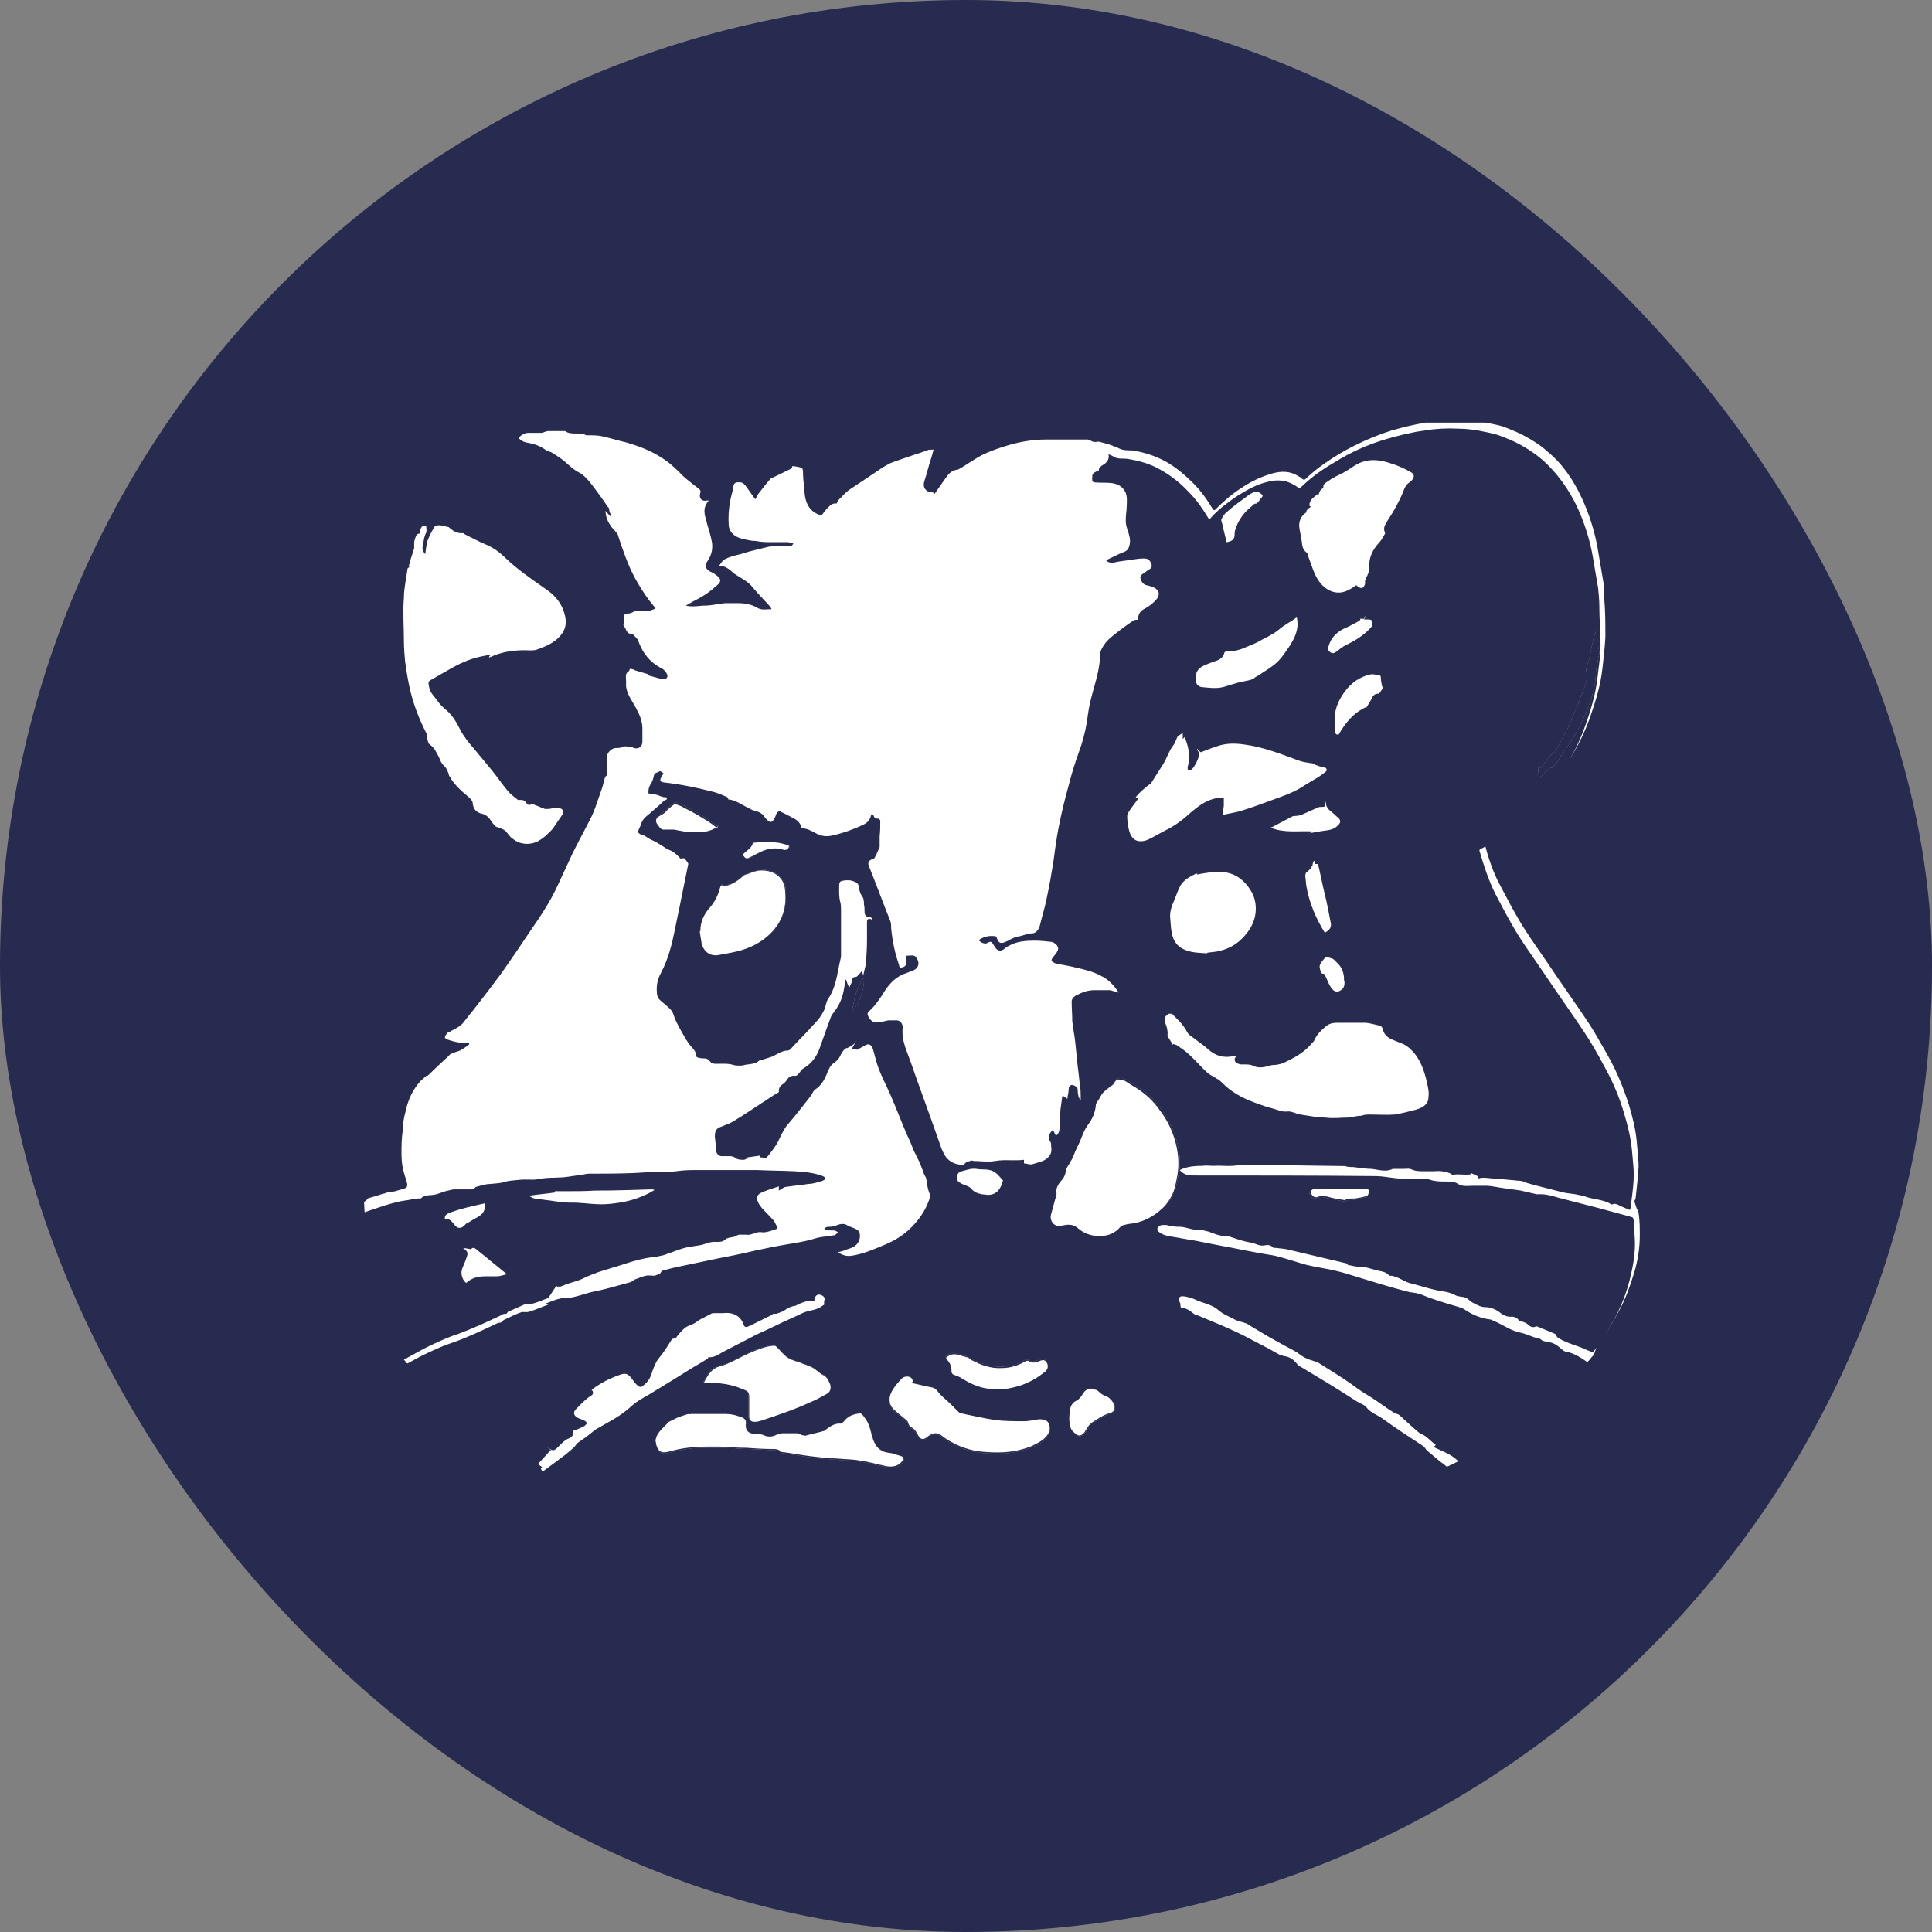 <svg width="32" height="32" viewBox="0 0 32 32" fill="none" xmlns="http://www.w3.org/2000/svg">
<rect x="0" y="0" width="32" height="32" fill="#808080" stroke="none"/>
<rect width="32" height="32" rx="16" fill="#272B4F"/>
<g clip-path="url(#clip0_2425_5461)">
<path fill-rule="evenodd" clip-rule="evenodd" d="M11.145 20.735C11.092 20.755 11.04 20.775 10.99 20.79ZM15.329 7.469C15.302 7.479 15.275 7.489 15.249 7.498ZM7.518 17.052C7.495 17.064 7.472 17.076 7.45 17.09ZM11.688 20.599C11.673 20.604 11.657 20.61 11.642 20.614Z" fill="white"/>
<path fill-rule="evenodd" clip-rule="evenodd" d="M11.145 20.735C11.092 20.755 11.04 20.775 10.99 20.79ZM7.518 17.052C7.495 17.064 7.472 17.076 7.45 17.09Z" fill="white"/>
<path d="M8.7 21.6L8.43 21.72C8.416 21.72 8.407 21.735 8.399 21.747C8.396 21.752 8.393 21.757 8.39 21.76C8.36 21.76 8.33 21.76 8.31 21.78C8.08 21.89 7.84 22 7.6 22.09C7.44 22.14 7.29 22.21 7.14 22.28C7.04 22.327 6.94 22.382 6.84 22.438C6.79 22.466 6.74 22.493 6.69 22.52C6.702 22.532 6.71 22.543 6.717 22.553C6.722 22.56 6.726 22.566 6.73 22.57C6.776 22.606 6.823 22.643 6.87 22.68C6.954 22.747 7.04 22.816 7.13 22.88C7.369 23.048 7.608 23.201 7.861 23.337C7.894 23.355 7.927 23.373 7.96 23.39C8.08 23.45 8.18 23.53 8.27 23.62C8.37 23.727 8.475 23.83 8.579 23.931C8.63 23.981 8.68 24.03 8.73 24.08L8.88 24.23L8.98 24.3C8.95 24.32 8.96 24.34 8.98 24.36L9.1 24.48C9.12 24.5 9.15 24.51 9.17 24.51H10.08C10.1 24.51 10.12 24.51 10.14 24.53C10.154 24.542 10.168 24.554 10.182 24.567C10.203 24.586 10.224 24.605 10.245 24.625C10.28 24.657 10.315 24.69 10.35 24.72C10.39 24.76 10.43 24.802 10.47 24.845C10.51 24.887 10.55 24.93 10.59 24.97C10.61 25 10.64 25.01 10.68 25.01H11.59C11.61 25.01 11.63 25.01 11.64 25.02C11.663 25.037 11.684 25.055 11.706 25.073L11.731 25.094C11.777 25.132 11.822 25.17 11.87 25.2C12.04 25.32 12.22 25.43 12.43 25.47C12.465 25.48 12.502 25.482 12.538 25.485C12.574 25.487 12.61 25.49 12.64 25.5C12.87 25.57 13.1 25.64 13.35 25.67C13.5 25.69 13.65 25.71 13.8 25.72C14 25.72 14.21 25.72 14.41 25.69C14.59 25.67 14.77 25.63 14.94 25.57C14.994 25.555 15.041 25.534 15.092 25.511C15.108 25.504 15.124 25.497 15.14 25.49V25.99H15.2C15.33 25.99 15.46 25.98 15.59 25.97C15.658 25.97 15.722 25.961 15.784 25.952C15.813 25.947 15.841 25.943 15.87 25.94C16.01 25.92 16.14 25.88 16.27 25.83C16.37 25.79 16.47 25.74 16.54 25.66C16.567 25.633 16.584 25.598 16.602 25.562C16.611 25.544 16.62 25.527 16.63 25.51C16.63 25.51 16.64 25.51 16.65 25.52C16.75 25.61 16.85 25.7 16.96 25.78C17.19 25.95 17.42 26.09 17.71 26.13C17.85 26.15 17.96 26.12 18.07 26.03C18.1 26.01 18.13 25.99 18.16 25.99H18.33C18.405 25.98 18.483 25.973 18.56 25.965C18.637 25.957 18.715 25.95 18.79 25.94C18.99 25.91 19.18 25.87 19.37 25.82C19.76 25.72 20.15 25.6 20.53 25.46C20.89 25.33 21.23 25.18 21.57 25.02C21.59 25.01 21.62 25 21.64 25H22.56C22.59 25 22.62 25 22.64 24.97L23.08 24.53C23.09 24.52 23.11 24.5 23.13 24.5C23.173 24.493 23.217 24.488 23.26 24.482C23.347 24.471 23.433 24.46 23.52 24.44C23.73 24.39 23.93 24.32 24.12 24.22L24.29 24.13L24.35 24.1C24.6 23.96 24.83 23.79 25.04 23.59C25.06 23.57 25.082 23.55 25.105 23.53C25.128 23.51 25.15 23.49 25.17 23.47C25.36 23.34 25.55 23.21 25.74 23.07C25.96 22.91 26.15 22.72 26.33 22.52C26.35 22.49 26.38 22.46 26.4 22.44L26.46 22.26C26.6 22.1 26.7 21.92 26.8 21.74C26.92 21.53 27 21.3 27.07 21.07C27.13 20.87 27.16 20.66 27.16 20.46C27.16 20.34 27.16 20.22 27.14 20.09C27.14 20.07 27.12 20.03 27.11 20.02L27.07 19.9C27.07 19.89 27.075 19.883 27.08 19.875C27.085 19.867 27.09 19.86 27.09 19.85L27.096 19.801C27.114 19.639 27.131 19.484 27.14 19.32C27.14 19.228 27.131 19.14 27.123 19.052C27.118 19.005 27.113 18.958 27.11 18.91C27.09 18.7 27.04 18.5 26.98 18.3C26.89 18.02 26.78 17.75 26.64 17.5C26.623 17.47 26.606 17.44 26.589 17.41L26.549 17.34C26.472 17.204 26.396 17.07 26.31 16.94C26.214 16.796 26.116 16.653 26.017 16.511L25.975 16.45C25.863 16.288 25.75 16.125 25.64 15.96C25.599 15.9 25.558 15.841 25.517 15.781C25.405 15.62 25.292 15.458 25.19 15.29C25.07 15.09 24.96 14.88 24.85 14.67C24.73 14.45 24.65 14.21 24.59 13.97C24.59 13.94 24.59 13.93 24.61 13.92C24.646 13.906 24.677 13.886 24.71 13.865C24.723 13.857 24.736 13.848 24.75 13.84C24.794 13.808 24.837 13.777 24.881 13.746C24.986 13.671 25.088 13.598 25.18 13.52C25.34 13.37 25.5 13.22 25.65 13.05C25.73 12.957 25.801 12.854 25.872 12.752C25.908 12.701 25.943 12.65 25.98 12.6C26.13 12.37 26.25 12.13 26.34 11.87C26.43 11.61 26.51 11.35 26.54 11.08L26.546 11.031C26.564 10.869 26.581 10.714 26.59 10.55C26.59 10.33 26.59 10.12 26.57 9.9C26.57 9.8 26.57 9.7 26.55 9.6C26.52 9.42 26.49 9.24 26.46 9.07C26.41 8.79 26.32 8.51 26.2 8.25C26.06 7.95 25.88 7.68 25.62 7.47C25.51 7.37 25.38 7.29 25.25 7.22C25.16 7.17 25.06 7.13 24.96 7.09C24.877 7.053 24.777 7.033 24.683 7.015L24.66 7.01C24.643 7.006 24.626 7.003 24.609 7H23.614C23.426 7.031 23.238 7.076 23.05 7.13C22.74 7.23 22.45 7.36 22.18 7.52C22 7.63 21.82 7.75 21.66 7.9C21.631 7.929 21.616 7.944 21.6 7.945C21.584 7.946 21.566 7.931 21.53 7.9C21.53 7.9 21.52 7.9 21.51 7.89C21.37 7.8 21.23 7.8 21.08 7.84C20.9 7.89 20.73 7.97 20.58 8.07C20.42 8.17 20.28 8.29 20.15 8.42C20.129 8.441 20.119 8.451 20.11 8.45C20.102 8.449 20.094 8.439 20.08 8.42C19.99 8.27 19.89 8.13 19.77 8.01C19.63 7.87 19.48 7.74 19.3 7.64C19.13 7.55 18.95 7.49 18.75 7.46C18.67 7.46 18.59 7.46 18.52 7.42C18.5 7.41 18.48 7.4 18.45 7.39L18.443 7.401C18.442 7.396 18.44 7.391 18.438 7.386C18.362 7.358 18.283 7.335 18.204 7.316C18.185 7.315 18.167 7.316 18.15 7.32C18.118 7.326 18.089 7.312 18.063 7.298C18.048 7.291 18.034 7.284 18.02 7.28H17.97H17.32C17.1 7.28 16.87 7.32 16.65 7.39C16.52 7.43 16.38 7.48 16.26 7.54C16.184 7.581 16.116 7.625 16.048 7.668C15.999 7.7 15.95 7.731 15.9 7.76C15.895 7.763 15.89 7.765 15.886 7.768C15.874 7.775 15.865 7.78 15.85 7.78C15.78 7.79 15.73 7.83 15.69 7.88C15.67 7.91 15.65 7.938 15.63 7.965C15.61 7.992 15.59 8.02 15.57 8.05L15.48 8.18L15.46 8.16C15.446 8.155 15.43 8.153 15.414 8.15C15.397 8.148 15.381 8.145 15.37 8.14C15.3 8.1 15.29 8.04 15.31 7.97C15.33 7.91 15.348 7.848 15.365 7.785C15.383 7.723 15.4 7.66 15.42 7.6C15.432 7.564 15.441 7.531 15.45 7.495C15.454 7.48 15.458 7.464 15.463 7.447C15.437 7.448 15.411 7.449 15.385 7.45L15.383 7.45L15.329 7.469C15.302 7.479 15.275 7.489 15.249 7.498C15.216 7.509 15.183 7.52 15.15 7.53C15.094 7.55 15.04 7.568 14.987 7.586C14.906 7.613 14.828 7.64 14.75 7.67C14.67 7.71 14.59 7.76 14.52 7.81L14.07 8.11C14.017 8.148 13.97 8.197 13.925 8.244C13.91 8.26 13.895 8.275 13.88 8.29C13.87 8.31 13.86 8.33 13.86 8.34C13.8 8.33 13.76 8.36 13.72 8.4C13.68 8.44 13.65 8.48 13.62 8.52C13.61 8.53 13.59 8.53 13.58 8.53C13.43 8.48 13.35 8.36 13.33 8.2C13.327 8.157 13.322 8.113 13.318 8.07C13.309 7.983 13.3 7.897 13.3 7.81C13.3 7.789 13.294 7.768 13.283 7.75C13.232 7.734 13.179 7.724 13.123 7.72C13.121 7.726 13.12 7.732 13.12 7.74C13.117 7.743 13.113 7.748 13.11 7.752C13.103 7.761 13.097 7.77 13.09 7.77C13.04 7.795 12.988 7.82 12.935 7.845C12.883 7.87 12.83 7.895 12.78 7.92H12.77C12.7 8 12.63 8.09 12.56 8.18C12.556 8.188 12.55 8.198 12.543 8.21C12.533 8.227 12.522 8.247 12.51 8.27L12.36 8.06C12.34 8.03 12.3 7.99 12.27 7.99C12.17 7.98 12.15 8 12.14 8.1C12.135 8.13 12.127 8.158 12.12 8.185C12.113 8.213 12.105 8.24 12.1 8.27C12.07 8.41 12.06 8.56 12.07 8.7C12.08 8.82 12.17 8.89 12.28 8.92C12.36 8.94 12.44 8.96 12.52 8.96C12.61 8.98 12.71 8.98 12.8 8.98H13.05C13.065 8.98 13.08 8.985 13.095 8.99C13.11 8.995 13.125 9 13.14 9C13.12 9.05 13.08 9.05 13.05 9.05H12.78C12.747 9.05 12.713 9.059 12.68 9.068C12.663 9.072 12.647 9.077 12.63 9.08C12.5 9.11 12.38 9.14 12.26 9.18C12.17 9.2 12.09 9.22 12.01 9.26C11.977 9.276 11.951 9.312 11.927 9.347C11.921 9.355 11.916 9.363 11.91 9.37C12.01 9.37 12.078 9.428 12.142 9.484L12.16 9.5C12.19 9.521 12.222 9.54 12.254 9.56C12.329 9.605 12.404 9.65 12.46 9.72C12.521 9.794 12.586 9.864 12.653 9.935C12.685 9.969 12.717 10.004 12.75 10.04C12.76 10.05 12.77 10.07 12.78 10.09C12.76 10.09 12.74 10.091 12.72 10.092C12.66 10.096 12.602 10.1 12.55 10.07C12.45 10.01 12.34 9.99 12.23 9.99H12.01C11.966 9.994 11.922 10.001 11.878 10.008C11.812 10.019 11.746 10.03 11.68 10.03C11.647 10.03 11.614 10.033 11.579 10.037C11.508 10.043 11.434 10.05 11.36 10.03L11.402 10.006C11.451 9.977 11.492 9.954 11.54 9.93C11.66 9.87 11.77 9.79 11.87 9.7C11.97 9.62 11.93 9.57 11.84 9.51C11.825 9.495 11.804 9.485 11.786 9.477C11.78 9.475 11.775 9.472 11.77 9.47C11.7 9.44 11.66 9.38 11.72 9.29C11.79 9.19 11.81 9.08 11.79 8.97C11.77 8.87 11.74 8.77 11.71 8.67C11.706 8.646 11.699 8.622 11.692 8.598C11.681 8.562 11.67 8.526 11.67 8.49C11.66 8.41 11.69 8.35 11.74 8.29H11.71C11.62 8.31 11.57 8.25 11.6 8.16C11.61 8.13 11.6 8.12 11.58 8.1C11.548 8.074 11.515 8.048 11.482 8.023C11.403 7.962 11.324 7.901 11.26 7.83C11.16 7.73 11.06 7.64 10.94 7.57C10.77 7.46 10.58 7.39 10.38 7.33C10.315 7.315 10.25 7.298 10.185 7.28C10.12 7.263 10.055 7.245 9.99 7.23C9.91 7.21 9.84 7.21 9.76 7.21H9.71C9.66 7.18 9.6 7.18 9.54 7.18C9.48 7.18 9.41 7.18 9.36 7.14H9.33H9.08C9.06 7.14 9.04 7.147 9.02 7.155C9 7.162 8.98 7.17 8.96 7.17H8.79C8.7 7.16 8.64 7.2 8.59 7.25C8.63 7.313 8.7 7.326 8.768 7.339C8.786 7.342 8.803 7.346 8.82 7.35C8.9 7.37 8.98 7.41 9.05 7.46C9.068 7.472 9.087 7.477 9.103 7.481C9.113 7.484 9.122 7.486 9.13 7.49C9.21 7.54 9.29 7.59 9.36 7.65C9.374 7.662 9.389 7.675 9.403 7.688C9.459 7.737 9.516 7.788 9.58 7.82C9.68 7.87 9.75 7.96 9.82 8.05C9.91 8.17 9.99 8.28 10.07 8.4C10.09 8.41 10.09 8.43 10.09 8.45C10.095 8.47 10.102 8.49 10.11 8.51C10.117 8.53 10.125 8.55 10.13 8.57C10.09 8.53 10.06 8.5 10.03 8.46C10.03 8.55 10.06 8.63 10.11 8.7C10.122 8.724 10.141 8.745 10.161 8.766C10.175 8.78 10.188 8.794 10.2 8.81C10.22 8.83 10.24 8.86 10.24 8.88C10.32 9.12 10.4 9.36 10.52 9.58C10.61 9.74 10.71 9.9 10.83 10.04C10.86 10.06 10.85 10.09 10.83 10.09C10.823 10.092 10.815 10.095 10.807 10.098C10.781 10.108 10.751 10.12 10.72 10.12H10.52C10.508 10.12 10.5 10.127 10.493 10.133C10.488 10.137 10.484 10.14 10.48 10.14C10.46 10.15 10.44 10.16 10.42 10.16L10.396 10.163C10.37 10.166 10.356 10.167 10.349 10.175C10.34 10.184 10.34 10.202 10.34 10.24C10.34 10.255 10.338 10.27 10.335 10.285C10.332 10.3 10.33 10.315 10.33 10.33C10.323 10.337 10.326 10.349 10.328 10.359C10.329 10.363 10.33 10.367 10.33 10.37C10.34 10.38 10.36 10.4 10.36 10.41C10.38 10.47 10.42 10.51 10.48 10.5C10.495 10.52 10.51 10.535 10.524 10.549C10.537 10.562 10.55 10.575 10.56 10.59C10.57 10.6 10.57 10.61 10.57 10.61C10.64 10.81 10.76 10.97 10.96 11.07C11 11.09 11.03 11.13 11.05 11.17C11.07 11.22 11.03 11.26 10.97 11.25C10.935 11.24 10.898 11.23 10.86 11.22C10.822 11.21 10.785 11.2 10.75 11.19C10.748 11.188 10.745 11.185 10.743 11.182C10.735 11.172 10.725 11.16 10.71 11.16C10.675 11.15 10.643 11.14 10.61 11.13C10.578 11.12 10.545 11.11 10.51 11.1C10.48 11.08 10.46 11.08 10.43 11.08C10.43 11.09 10.42 11.12 10.41 11.12C10.362 11.152 10.365 11.197 10.368 11.244C10.369 11.256 10.37 11.268 10.37 11.28V11.34V11.37C10.383 11.472 10.432 11.554 10.482 11.636C10.51 11.683 10.538 11.729 10.56 11.78C10.61 11.87 10.64 11.97 10.64 12.07V12.28C10.64 12.37 10.58 12.41 10.5 12.39C10.48 12.38 10.46 12.37 10.44 12.37C10.427 12.37 10.413 12.368 10.4 12.366C10.373 12.361 10.347 12.357 10.32 12.37C10.28 12.39 10.23 12.39 10.19 12.39C10.12 12.4 10.05 12.47 10.05 12.55V12.84C10.05 12.844 10.045 12.848 10.039 12.853C10.03 12.86 10.02 12.868 10.02 12.88C10.01 12.91 10.002 12.94 9.995 12.97C9.988 13 9.98 13.03 9.97 13.06C9.949 13.117 9.93 13.173 9.911 13.228C9.878 13.327 9.845 13.424 9.8 13.52C9.75 13.62 9.698 13.72 9.645 13.82C9.593 13.92 9.54 14.02 9.49 14.12C9.445 14.215 9.403 14.307 9.36 14.4C9.318 14.492 9.275 14.585 9.23 14.68C9.11 14.94 8.95 15.18 8.79 15.41C8.63 15.65 8.46 15.9 8.29 16.14C8.15 16.33 8.01 16.51 7.87 16.69C7.84 16.73 7.808 16.77 7.775 16.81C7.743 16.85 7.71 16.89 7.68 16.93C7.637 16.988 7.578 17.02 7.518 17.052C7.495 17.064 7.472 17.076 7.45 17.09C7.445 17.095 7.437 17.097 7.428 17.099C7.419 17.102 7.41 17.105 7.41 17.11C7.39 17.13 7.37 17.16 7.37 17.18C7.36 17.19 7.4 17.22 7.42 17.22C7.53 17.26 7.65 17.28 7.77 17.28V17.3C7.72 17.34 7.67 17.37 7.62 17.4C7.598 17.409 7.577 17.415 7.556 17.422C7.529 17.43 7.503 17.439 7.48 17.45C7.457 17.458 7.44 17.477 7.425 17.494C7.42 17.5 7.415 17.505 7.41 17.51C7.39 17.53 7.37 17.547 7.35 17.565C7.33 17.582 7.31 17.6 7.29 17.62C7.255 17.655 7.218 17.69 7.18 17.725C7.143 17.76 7.105 17.795 7.07 17.83V17.81C7.049 17.831 7.03 17.847 7.013 17.862C6.998 17.874 6.984 17.886 6.97 17.9C6.84 18.04 6.76 18.21 6.72 18.4C6.69 18.51 6.67 18.62 6.67 18.73C6.65 18.86 6.65 18.99 6.65 19.12C6.65 19.25 6.67 19.37 6.71 19.49C6.772 19.667 6.756 19.672 6.633 19.705C6.617 19.709 6.599 19.714 6.58 19.72C6.53 19.74 6.48 19.74 6.44 19.74C6.43 19.743 6.42 19.748 6.41 19.752C6.39 19.761 6.37 19.77 6.35 19.77C6.32 19.78 6.288 19.79 6.255 19.8C6.223 19.81 6.19 19.82 6.16 19.83C6.154 19.832 6.148 19.833 6.142 19.834C6.111 19.841 6.087 19.846 6.07 19.88C6.066 19.884 6.062 19.887 6.057 19.889C6.05 19.893 6.042 19.898 6.03 19.91L6.039 20.079C6.085 20.061 6.127 20.048 6.167 20.035C6.202 20.024 6.236 20.013 6.27 20C6.42 19.95 6.58 19.9 6.74 19.88C6.765 19.877 6.788 19.872 6.811 19.867C6.854 19.858 6.895 19.85 6.94 19.85H6.97C7.017 19.803 7.075 19.799 7.132 19.795C7.148 19.794 7.164 19.792 7.18 19.79C7.224 19.784 7.265 19.769 7.306 19.755C7.33 19.746 7.354 19.737 7.38 19.73C7.397 19.727 7.413 19.722 7.43 19.718C7.463 19.709 7.497 19.7 7.53 19.7H7.72C7.729 19.7 7.737 19.7 7.746 19.7C7.797 19.702 7.846 19.703 7.88 19.66C7.9 19.655 7.92 19.649 7.94 19.644C8 19.627 8.06 19.61 8.12 19.61C8.142 19.608 8.164 19.606 8.186 19.604C8.253 19.598 8.32 19.593 8.38 19.57C8.433 19.557 8.487 19.552 8.54 19.548C8.567 19.546 8.593 19.543 8.62 19.54C8.663 19.536 8.706 19.537 8.749 19.538C8.806 19.54 8.863 19.541 8.92 19.53C9.007 19.51 9.098 19.508 9.191 19.506C9.237 19.504 9.284 19.503 9.33 19.5C9.38 19.495 9.43 19.488 9.48 19.48C9.53 19.473 9.58 19.465 9.63 19.46L9.655 19.455C9.694 19.447 9.727 19.44 9.76 19.44C9.992 19.44 10.223 19.44 10.455 19.431C10.523 19.428 10.592 19.425 10.66 19.42C10.75 19.41 10.84 19.41 10.93 19.41C11.02 19.41 11.11 19.41 11.2 19.4C11.32 19.38 11.44 19.38 11.56 19.38H12.21H12.54C12.645 19.385 12.748 19.387 12.85 19.39C12.953 19.392 13.055 19.395 13.16 19.4C13.31 19.41 13.46 19.42 13.6 19.47C13.64 19.48 13.67 19.5 13.67 19.53C13.64 19.55 13.61 19.57 13.58 19.57C13.52 19.59 13.45 19.61 13.39 19.61C13.325 19.62 13.262 19.628 13.2 19.635C13.137 19.642 13.075 19.65 13.01 19.66C12.985 19.666 12.964 19.68 12.943 19.694C12.929 19.703 12.915 19.712 12.9 19.72V19.65L12.846 19.668C12.771 19.692 12.692 19.718 12.62 19.75C12.54 19.78 12.52 19.84 12.56 19.92C12.567 19.94 12.582 19.96 12.598 19.98C12.606 19.99 12.613 20 12.62 20.01C12.655 20.045 12.688 20.08 12.72 20.115C12.752 20.15 12.785 20.185 12.82 20.22L12.85 20.28C12.853 20.287 12.857 20.292 12.86 20.298C12.867 20.309 12.873 20.32 12.88 20.34C12.875 20.34 12.87 20.345 12.865 20.35C12.86 20.355 12.855 20.36 12.85 20.36C12.834 20.365 12.816 20.37 12.798 20.377C12.739 20.396 12.674 20.418 12.62 20.41C12.569 20.4 12.526 20.416 12.484 20.431C12.444 20.445 12.404 20.46 12.36 20.45H12.28H12.24C12.223 20.454 12.208 20.462 12.194 20.469C12.173 20.48 12.153 20.49 12.13 20.49C12.121 20.492 12.112 20.494 12.102 20.496C12.068 20.502 12.031 20.509 12 20.54C11.97 20.57 11.91 20.57 11.86 20.57C11.796 20.563 11.742 20.581 11.688 20.599C11.673 20.604 11.657 20.61 11.642 20.614C11.634 20.616 11.627 20.618 11.62 20.62C11.585 20.626 11.55 20.632 11.516 20.637C11.441 20.648 11.368 20.66 11.3 20.68C11.25 20.695 11.197 20.715 11.145 20.735C11.092 20.755 11.04 20.775 10.99 20.79C10.969 20.794 10.948 20.798 10.929 20.803C10.893 20.812 10.859 20.82 10.82 20.82C10.66 20.84 10.51 20.88 10.36 20.93C10.285 20.955 10.21 20.977 10.135 21C10.06 21.023 9.985 21.045 9.91 21.07C9.83 21.1 9.75 21.13 9.67 21.17C9.611 21.2 9.549 21.218 9.487 21.237C9.444 21.25 9.401 21.264 9.36 21.28C9.35 21.283 9.34 21.288 9.33 21.292C9.31 21.301 9.29 21.31 9.27 21.31H9.23C9.225 21.306 9.219 21.302 9.214 21.299L9.082 21.498C9.059 21.507 9.037 21.516 9.015 21.524C8.953 21.549 8.893 21.573 8.83 21.59C8.81 21.595 8.788 21.595 8.765 21.595C8.743 21.595 8.72 21.595 8.7 21.6Z" fill="white"/>
<path fill-rule="evenodd" clip-rule="evenodd" d="M18.45 17.95C18.45 17.95 18.35 18.02 18.31 18.06C18.285 18.085 18.268 18.113 18.252 18.141C18.241 18.158 18.231 18.175 18.22 18.19C18.2 18.22 18.18 18.26 18.17 18.29C18.16 18.41 18.1 18.52 18.04 18.61C17.99 18.68 17.96 18.75 17.93 18.83C17.918 18.858 17.904 18.886 17.89 18.915C17.869 18.958 17.848 19.002 17.83 19.05C17.82 19.075 17.81 19.098 17.8 19.12C17.79 19.142 17.78 19.165 17.77 19.19C17.77 19.21 17.75 19.23 17.74 19.24C17.732 19.255 17.723 19.269 17.714 19.283C17.7 19.305 17.686 19.325 17.68 19.35C17.674 19.369 17.669 19.387 17.665 19.405C17.656 19.445 17.648 19.482 17.62 19.51C17.56 19.58 17.5 19.65 17.52 19.75V19.76L17.43 20.09C17.41 20.15 17.43 20.21 17.47 20.25C17.5 20.29 17.56 20.29 17.61 20.28C17.7 20.26 17.79 20.25 17.87 20.32C17.96 20.4 18.08 20.44 18.2 20.45C18.33 20.46 18.45 20.43 18.55 20.33C18.56 20.323 18.57 20.316 18.58 20.308C18.6 20.292 18.62 20.277 18.64 20.27C18.674 20.256 18.712 20.252 18.753 20.247C18.771 20.245 18.791 20.243 18.81 20.24C18.96 20.2 19.1 20.14 19.22 20.04C19.33 19.95 19.42 19.84 19.46 19.71C19.481 19.655 19.492 19.596 19.503 19.534C19.508 19.506 19.514 19.478 19.52 19.45C19.56 19.28 19.54 19.11 19.5 18.94C19.45 18.73 19.36 18.54 19.23 18.37C19.14 18.24 19.03 18.13 18.9 18.04C18.865 18.015 18.828 17.992 18.79 17.97C18.753 17.948 18.715 17.925 18.68 17.9C18.64 17.87 18.59 17.85 18.54 17.86C18.49 17.86 18.46 17.9 18.47 17.93L18.45 17.95ZM10.86 23.85C10.86 23.85 10.86 23.92 10.88 23.95C10.91 24.06 10.97 24.1 11.1 24.06C11.31 24 11.52 23.97 11.74 23.98H11.94C12.071 23.98 12.202 23.989 12.342 23.998L12.37 24C12.511 24 12.643 24.009 12.784 24.018L12.81 24.02C12.85 24.02 12.89 24.02 12.93 24.05C12.94 24.06 12.96 24.07 12.97 24.07C13.05 24.08 13.127 24.093 13.205 24.105C13.283 24.117 13.36 24.13 13.44 24.14C13.59 24.16 13.74 24.17 13.9 24.18C13.939 24.183 13.979 24.186 14.018 24.188C14.098 24.192 14.176 24.197 14.25 24.21C14.343 24.223 14.437 24.246 14.53 24.268C14.577 24.279 14.623 24.29 14.67 24.3C14.8 24.33 14.9 24.3 14.96 24.21C14.98 24.17 14.96 24.15 14.94 24.14C14.89 24.12 14.83 24.1 14.78 24.09C14.755 24.08 14.727 24.075 14.7 24.07C14.672 24.065 14.645 24.06 14.62 24.05C14.52 24 14.48 23.9 14.45 23.8C14.444 23.779 14.439 23.759 14.434 23.739C14.422 23.693 14.411 23.649 14.39 23.6C14.378 23.569 14.358 23.543 14.338 23.515C14.325 23.497 14.312 23.479 14.3 23.46C14.29 23.45 14.27 23.43 14.26 23.43C14.16 23.44 14.06 23.47 13.99 23.56C13.98 23.58 13.96 23.6 13.94 23.6C13.84 23.59 13.77 23.63 13.7 23.69C13.695 23.69 13.69 23.695 13.684 23.701C13.678 23.707 13.67 23.715 13.66 23.72C13.56 23.75 13.45 23.78 13.35 23.8C13.33 23.8 13.31 23.8 13.29 23.79C13.274 23.79 13.257 23.781 13.242 23.773C13.23 23.766 13.219 23.76 13.21 23.76H12.98C12.94 23.76 12.9 23.77 12.86 23.79C12.8 23.82 12.73 23.82 12.68 23.8C12.62 23.77 12.56 23.77 12.5 23.77C12.41 23.77 12.36 23.72 12.36 23.62V23.55C12.345 23.505 12.303 23.494 12.261 23.483C12.247 23.479 12.233 23.475 12.22 23.47C12.16 23.45 12.1 23.44 12.03 23.44H11.65H11.45C11.447 23.44 11.443 23.439 11.439 23.438C11.429 23.436 11.417 23.433 11.41 23.44C11.34 23.46 11.27 23.48 11.21 23.51L11.09 23.57L11.07 23.59L11.01 23.65C10.94 23.71 10.88 23.78 10.87 23.87L10.86 23.85ZM15.11 22.91C15.11 22.91 15.11 22.9 15.12 22.89C15.12 22.88 15.12 22.86 15.1 22.85C15.06 22.81 14.98 22.81 14.94 22.85C14.88 22.91 14.82 22.98 14.78 23.05C14.72 23.15 14.71 23.27 14.8 23.36C14.839 23.399 14.881 23.433 14.926 23.469C14.95 23.488 14.975 23.509 15 23.53C15.02 23.54 15.04 23.56 15.04 23.58C15.04 23.618 15.067 23.638 15.103 23.665L15.11 23.67C15.138 23.684 15.156 23.713 15.175 23.743C15.183 23.756 15.191 23.768 15.2 23.78C15.26 23.87 15.29 23.88 15.37 23.81C15.44 23.75 15.5 23.73 15.6 23.8C15.617 23.812 15.634 23.823 15.65 23.835C15.69 23.863 15.727 23.889 15.77 23.91C15.95 24.01 16.14 24.06 16.34 24.07C16.59 24.09 16.85 24.07 17.09 23.97C17.2 23.93 17.3 23.88 17.36 23.77C17.4 23.71 17.4 23.64 17.36 23.58C17.34 23.54 17.24 23.52 17.19 23.53C17.168 23.533 17.146 23.537 17.122 23.541C17.071 23.55 17.018 23.56 16.97 23.56C16.81 23.56 16.64 23.56 16.48 23.54C16.342 23.526 16.21 23.495 16.075 23.465C16.024 23.453 15.972 23.441 15.92 23.43C15.908 23.43 15.899 23.423 15.89 23.415C15.884 23.409 15.878 23.404 15.87 23.4C15.857 23.387 15.843 23.372 15.83 23.358C15.803 23.329 15.777 23.3 15.75 23.28C15.732 23.265 15.714 23.25 15.696 23.235C15.632 23.182 15.567 23.128 15.52 23.05C15.5 23.02 15.47 23.01 15.43 23C15.32 22.97 15.22 22.95 15.11 22.93V22.91ZM11.6 15.42C11.6 15.48 11.61 15.55 11.63 15.61C11.66 15.75 11.77 15.83 11.9 15.81C12.02 15.79 12.14 15.77 12.25 15.74C12.43 15.69 12.6 15.61 12.74 15.48C12.97 15.28 13.04 15.01 13.01 14.71C12.99 14.53 12.84 14.42 12.67 14.41C12.59 14.41 12.51 14.42 12.44 14.45C12.424 14.458 12.407 14.463 12.39 14.467C12.364 14.475 12.338 14.482 12.32 14.5C12.24 14.57 12.15 14.64 12.04 14.66H11.99L11.979 14.656C11.957 14.648 11.949 14.645 11.94 14.68C11.93 14.705 11.922 14.73 11.915 14.755C11.908 14.78 11.9 14.805 11.89 14.83L11.869 14.867C11.838 14.922 11.811 14.971 11.77 15.02C11.67 15.13 11.61 15.26 11.61 15.41L11.6 15.42ZM11.66 22.9H11.73C11.92 22.9 12.1 22.92 12.27 22.99C12.4 23.04 12.4 23.04 12.4 23.18V23.46C12.4 23.52 12.43 23.55 12.49 23.54C12.53 23.54 12.56 23.54 12.6 23.52C12.87 23.43 13.14 23.34 13.4 23.22C13.49 23.18 13.59 23.13 13.68 23.08C13.74 23.04 13.76 22.98 13.74 22.92C13.72 22.85 13.69 22.79 13.61 22.76C13.574 22.748 13.545 22.722 13.517 22.696C13.499 22.679 13.48 22.662 13.46 22.65C13.41 22.62 13.35 22.6 13.29 22.58C13.267 22.571 13.242 22.563 13.216 22.555C13.154 22.536 13.089 22.515 13.04 22.48C12.992 22.45 12.955 22.409 12.918 22.368C12.893 22.341 12.868 22.314 12.84 22.29C12.84 22.29 12.82 22.28 12.8 22.28C12.67 22.29 12.55 22.34 12.43 22.39C12.378 22.415 12.327 22.442 12.277 22.47C12.164 22.531 12.052 22.592 11.92 22.62C11.78 22.65 11.71 22.77 11.65 22.89L11.66 22.9ZM15.67 22.49C15.738 22.568 15.74 22.589 15.749 22.691L15.75 22.7C15.75 22.72 15.77 22.74 15.79 22.75C15.81 22.76 15.832 22.77 15.855 22.78C15.877 22.79 15.9 22.8 15.92 22.81C16.05 22.89 16.2 22.96 16.35 22.98C16.46 23 16.57 23 16.68 22.98C16.79 22.96 16.91 22.93 17.01 22.88C17.096 22.837 17.182 22.779 17.261 22.726L17.3 22.7C17.35 22.66 17.36 22.6 17.32 22.54C17.3 22.5 17.26 22.5 17.19 22.53C17.14 22.55 17.09 22.57 17.04 22.53C17.01 22.51 16.99 22.52 16.97 22.53C16.85 22.6 16.72 22.64 16.58 22.64C16.4 22.64 16.23 22.58 16.07 22.5C16.063 22.496 16.055 22.491 16.047 22.486C16.034 22.477 16.019 22.466 16 22.46C15.96 22.45 15.92 22.44 15.89 22.43C15.81 22.4 15.73 22.4 15.66 22.47L15.67 22.49ZM25.48 12.72V12.78C25.48 12.79 25.475 12.803 25.47 12.815C25.465 12.828 25.46 12.84 25.46 12.85V12.89H25.5C25.51 12.88 25.52 12.869 25.528 12.859C25.545 12.84 25.56 12.823 25.58 12.81C25.59 12.8 25.6 12.787 25.61 12.773C25.63 12.747 25.65 12.72 25.67 12.72C25.719 12.72 25.738 12.691 25.759 12.659C25.769 12.646 25.778 12.632 25.79 12.62C25.805 12.605 25.815 12.585 25.825 12.565C25.835 12.545 25.845 12.525 25.86 12.51C26.06 12.24 26.22 11.95 26.33 11.64C26.38 11.5 26.42 11.35 26.43 11.19C26.43 11.108 26.447 11.027 26.465 10.937L26.47 10.91C26.47 10.895 26.475 10.88 26.48 10.865C26.485 10.85 26.49 10.835 26.49 10.82C26.49 10.8 26.485 10.78 26.48 10.76C26.475 10.74 26.47 10.72 26.47 10.7V10.4H26.46L26.4 10.55C26.375 10.652 26.356 10.754 26.339 10.849L26.33 10.9C26.324 10.924 26.315 10.948 26.306 10.971C26.286 11.024 26.266 11.077 26.28 11.14C26.29 11.21 26.28 11.3 26.25 11.37C26.18 11.57 26.1 11.76 26.02 11.95C25.983 12.037 25.938 12.12 25.892 12.205C25.864 12.256 25.836 12.307 25.81 12.36L25.803 12.375C25.785 12.412 25.765 12.453 25.73 12.47C25.685 12.506 25.656 12.543 25.621 12.586L25.61 12.6C25.599 12.615 25.589 12.63 25.579 12.645C25.564 12.669 25.549 12.691 25.53 12.71C25.53 12.715 25.523 12.715 25.512 12.715C25.503 12.715 25.49 12.715 25.48 12.72ZM18.09 23.01C18.03 23.01 17.98 23.04 17.95 23.09C17.928 23.127 17.9 23.154 17.87 23.181C17.86 23.19 17.85 23.2 17.84 23.21C17.8 23.24 17.76 23.29 17.74 23.33C17.71 23.43 17.7 23.54 17.74 23.65C17.76 23.71 17.8 23.75 17.86 23.78C17.9 23.8 17.94 23.77 17.98 23.72C17.993 23.703 18.006 23.684 18.018 23.666C18.042 23.628 18.067 23.59 18.1 23.57C18.122 23.557 18.143 23.544 18.164 23.53C18.241 23.482 18.316 23.433 18.41 23.41C18.43 23.41 18.47 23.37 18.47 23.34C18.48 23.26 18.4 23.16 18.32 23.13C18.296 23.122 18.265 23.101 18.238 23.082L18.22 23.07C18.18 23.03 18.15 23.01 18.1 23.02L18.09 23.01ZM11.68 13.54L11.873 13.678C11.752 13.753 11.631 13.769 11.51 13.75C11.413 13.758 11.323 13.74 11.234 13.722C11.212 13.718 11.191 13.714 11.17 13.71H10.99C10.97 13.71 10.95 13.7 10.94 13.68C10.933 13.67 10.925 13.66 10.916 13.65C10.898 13.63 10.88 13.61 10.88 13.59C10.87 13.523 10.906 13.502 10.953 13.474L10.96 13.47C10.99 13.45 11.02 13.43 11.05 13.4C11.071 13.371 11.103 13.348 11.137 13.322C11.151 13.312 11.166 13.302 11.18 13.29H11.2C11.25 13.31 11.3 13.33 11.34 13.35C11.368 13.366 11.397 13.381 11.427 13.397C11.511 13.442 11.598 13.488 11.68 13.54ZM16.35 19.79C16.5 19.8 16.57 19.67 16.61 19.56V19.55C16.57 19.5 16.53 19.45 16.48 19.42C16.413 19.373 16.338 19.371 16.266 19.369C16.229 19.368 16.194 19.367 16.16 19.36C16.105 19.352 16.043 19.369 15.981 19.386C15.964 19.391 15.947 19.396 15.93 19.4C15.88 19.41 15.86 19.45 15.85 19.5C15.85 19.56 15.88 19.58 15.92 19.6C15.94 19.6 15.96 19.61 15.97 19.62C15.982 19.626 15.995 19.631 16.008 19.636C16.038 19.648 16.066 19.659 16.08 19.68C16.15 19.77 16.25 19.78 16.35 19.79ZM22.28 19.88C22.33 19.88 22.38 19.88 22.43 19.87C22.49 19.86 22.55 19.85 22.61 19.83C22.66 19.82 22.66 19.78 22.65 19.74C22.65 19.706 22.621 19.708 22.601 19.709C22.597 19.71 22.593 19.71 22.59 19.71H21.76C21.74 19.71 21.71 19.72 21.7 19.74C21.68 19.78 21.7 19.82 21.74 19.84C21.744 19.84 21.75 19.843 21.756 19.845C21.769 19.85 21.784 19.857 21.79 19.85C21.85 19.82 21.91 19.82 21.97 19.84C22.07 19.86 22.17 19.88 22.26 19.9L22.28 19.88ZM12.3 14.16C12.3 14.16 12.31 14.16 12.32 14.17C12.36 14.22 12.38 14.23 12.43 14.2C12.476 14.174 12.522 14.152 12.571 14.129C12.596 14.116 12.623 14.104 12.65 14.09C12.75 14.04 12.86 14.04 12.97 14.07C13.03 14.09 13.07 14.07 13.08 14.01C12.88 13.93 12.68 13.94 12.48 13.96C12.467 14.023 12.424 14.058 12.38 14.092C12.354 14.113 12.329 14.134 12.31 14.16H12.3ZM14.12 16.709L14.11 16.76C14.24 16.6 14.31 16.41 14.31 16.2C14.191 16.346 14.156 16.526 14.12 16.709Z" fill="#272B4F"/>
<path fill-rule="evenodd" clip-rule="evenodd" d="M18.31 18.06C18.35 18.02 18.45 17.95 18.45 17.95L18.47 17.93C18.46 17.9 18.49 17.86 18.54 17.86C18.59 17.85 18.64 17.87 18.68 17.9C18.715 17.925 18.753 17.948 18.79 17.97C18.828 17.992 18.865 18.015 18.9 18.04C19.03 18.13 19.14 18.24 19.23 18.37C19.36 18.54 19.45 18.73 19.5 18.94C19.54 19.11 19.56 19.28 19.52 19.45C19.514 19.478 19.508 19.506 19.503 19.534C19.492 19.596 19.481 19.655 19.46 19.71C19.42 19.84 19.33 19.95 19.22 20.04C19.1 20.14 18.96 20.2 18.81 20.24C18.791 20.243 18.771 20.245 18.753 20.247C18.712 20.252 18.674 20.256 18.64 20.27C18.62 20.277 18.6 20.292 18.58 20.308C18.57 20.316 18.56 20.323 18.55 20.33C18.45 20.43 18.33 20.46 18.2 20.45C18.08 20.44 17.96 20.4 17.87 20.32C17.79 20.25 17.7 20.26 17.61 20.28C17.56 20.29 17.5 20.29 17.47 20.25C17.43 20.21 17.41 20.15 17.43 20.09L17.52 19.76V19.75C17.5 19.65 17.56 19.58 17.62 19.51C17.648 19.482 17.656 19.445 17.665 19.405C17.669 19.387 17.674 19.369 17.68 19.35C17.686 19.325 17.7 19.305 17.714 19.283C17.723 19.269 17.732 19.255 17.74 19.24C17.75 19.23 17.77 19.21 17.77 19.19C17.78 19.165 17.79 19.142 17.8 19.12C17.81 19.098 17.82 19.075 17.83 19.05C17.848 19.002 17.869 18.958 17.89 18.915C17.904 18.886 17.918 18.858 17.93 18.83C17.96 18.75 17.99 18.68 18.04 18.61C18.1 18.52 18.16 18.41 18.17 18.29C18.18 18.26 18.2 18.22 18.22 18.19C18.231 18.175 18.241 18.158 18.252 18.141C18.268 18.113 18.285 18.085 18.31 18.06ZM10.88 23.95C10.86 23.92 10.86 23.85 10.86 23.85L10.87 23.87C10.88 23.78 10.94 23.71 11.01 23.65L11.07 23.59L11.09 23.57L11.21 23.51C11.27 23.48 11.34 23.46 11.41 23.44C11.417 23.433 11.429 23.436 11.439 23.438C11.443 23.439 11.447 23.44 11.45 23.44H11.65H12.03C12.1 23.44 12.16 23.45 12.22 23.47C12.233 23.475 12.247 23.479 12.261 23.483C12.303 23.494 12.345 23.505 12.36 23.55V23.62C12.36 23.72 12.41 23.77 12.5 23.77C12.56 23.77 12.62 23.77 12.68 23.8C12.73 23.82 12.8 23.82 12.86 23.79C12.9 23.77 12.94 23.76 12.98 23.76H13.21C13.219 23.76 13.23 23.766 13.242 23.773C13.257 23.781 13.274 23.79 13.29 23.79C13.31 23.8 13.33 23.8 13.35 23.8C13.45 23.78 13.56 23.75 13.66 23.72C13.67 23.715 13.678 23.707 13.684 23.701C13.69 23.695 13.695 23.69 13.7 23.69C13.77 23.63 13.84 23.59 13.94 23.6C13.96 23.6 13.98 23.58 13.99 23.56C14.06 23.47 14.16 23.44 14.26 23.43C14.27 23.43 14.29 23.45 14.3 23.46C14.312 23.479 14.325 23.497 14.338 23.515C14.358 23.543 14.378 23.569 14.39 23.6C14.411 23.649 14.422 23.693 14.434 23.739C14.439 23.759 14.444 23.779 14.45 23.8C14.48 23.9 14.52 24 14.62 24.05C14.645 24.06 14.672 24.065 14.7 24.07C14.727 24.075 14.755 24.08 14.78 24.09C14.83 24.1 14.89 24.12 14.94 24.14C14.96 24.15 14.98 24.17 14.96 24.21C14.9 24.3 14.8 24.33 14.67 24.3C14.623 24.29 14.577 24.279 14.53 24.268C14.437 24.246 14.343 24.223 14.25 24.21C14.176 24.197 14.098 24.192 14.018 24.188C13.979 24.186 13.939 24.183 13.9 24.18C13.74 24.17 13.59 24.16 13.44 24.14C13.36 24.13 13.283 24.117 13.205 24.105C13.127 24.093 13.05 24.08 12.97 24.07C12.96 24.07 12.94 24.06 12.93 24.05C12.89 24.02 12.85 24.02 12.81 24.02L12.784 24.018C12.643 24.009 12.511 24 12.37 24L12.342 23.998C12.202 23.989 12.071 23.98 11.94 23.98H11.74C11.52 23.97 11.31 24 11.1 24.06C10.97 24.1 10.91 24.06 10.88 23.95ZM15.12 22.89C15.11 22.9 15.11 22.91 15.11 22.91V22.93C15.22 22.95 15.32 22.97 15.43 23C15.47 23.01 15.5 23.02 15.52 23.05C15.567 23.128 15.632 23.182 15.696 23.235C15.714 23.25 15.732 23.265 15.75 23.28C15.777 23.3 15.803 23.329 15.83 23.358C15.843 23.372 15.857 23.387 15.87 23.4C15.878 23.404 15.884 23.409 15.89 23.415C15.899 23.423 15.908 23.43 15.92 23.43C15.972 23.441 16.024 23.453 16.075 23.465C16.21 23.495 16.342 23.526 16.48 23.54C16.64 23.56 16.81 23.56 16.97 23.56C17.018 23.56 17.071 23.55 17.122 23.541C17.146 23.537 17.168 23.533 17.19 23.53C17.24 23.52 17.34 23.54 17.36 23.58C17.4 23.64 17.4 23.71 17.36 23.77C17.3 23.88 17.2 23.93 17.09 23.97C16.85 24.07 16.59 24.09 16.34 24.07C16.14 24.06 15.95 24.01 15.77 23.91C15.727 23.889 15.69 23.863 15.65 23.835C15.634 23.823 15.617 23.812 15.6 23.8C15.5 23.73 15.44 23.75 15.37 23.81C15.29 23.88 15.26 23.87 15.2 23.78C15.191 23.768 15.183 23.756 15.175 23.743C15.156 23.713 15.138 23.684 15.11 23.67L15.103 23.665C15.067 23.638 15.04 23.618 15.04 23.58C15.04 23.56 15.02 23.54 15 23.53C14.975 23.509 14.95 23.488 14.926 23.469C14.881 23.433 14.839 23.399 14.8 23.36C14.71 23.27 14.72 23.15 14.78 23.05C14.82 22.98 14.88 22.91 14.94 22.85C14.98 22.81 15.06 22.81 15.1 22.85C15.12 22.86 15.12 22.88 15.12 22.89ZM11.63 15.61C11.61 15.55 11.6 15.48 11.6 15.42L11.61 15.41C11.61 15.26 11.67 15.13 11.77 15.02C11.811 14.971 11.838 14.922 11.869 14.867L11.89 14.83C11.9 14.805 11.908 14.78 11.915 14.755C11.922 14.73 11.93 14.705 11.94 14.68C11.949 14.645 11.957 14.648 11.979 14.656L11.99 14.66H12.04C12.15 14.64 12.24 14.57 12.32 14.5C12.338 14.482 12.364 14.475 12.39 14.467C12.407 14.463 12.424 14.458 12.44 14.45C12.51 14.42 12.59 14.41 12.67 14.41C12.84 14.42 12.99 14.53 13.01 14.71C13.04 15.01 12.97 15.28 12.74 15.48C12.6 15.61 12.43 15.69 12.25 15.74C12.14 15.77 12.02 15.79 11.9 15.81C11.77 15.83 11.66 15.75 11.63 15.61ZM11.73 22.9H11.66L11.65 22.89C11.71 22.77 11.78 22.65 11.92 22.62C12.052 22.592 12.164 22.531 12.277 22.47C12.327 22.442 12.378 22.415 12.43 22.39C12.55 22.34 12.67 22.29 12.8 22.28C12.82 22.28 12.84 22.29 12.84 22.29C12.868 22.314 12.893 22.341 12.918 22.368C12.955 22.409 12.992 22.45 13.04 22.48C13.089 22.515 13.154 22.536 13.216 22.555C13.242 22.563 13.267 22.571 13.29 22.58C13.35 22.6 13.41 22.62 13.46 22.65C13.48 22.662 13.499 22.679 13.517 22.696C13.545 22.722 13.574 22.748 13.61 22.76C13.69 22.79 13.72 22.85 13.74 22.92C13.76 22.98 13.74 23.04 13.68 23.08C13.59 23.13 13.49 23.18 13.4 23.22C13.14 23.34 12.87 23.43 12.6 23.52C12.56 23.54 12.53 23.54 12.49 23.54C12.43 23.55 12.4 23.52 12.4 23.46V23.18C12.4 23.04 12.4 23.04 12.27 22.99C12.1 22.92 11.92 22.9 11.73 22.9ZM15.79 22.75C15.77 22.74 15.75 22.72 15.75 22.7L15.749 22.691C15.74 22.589 15.738 22.568 15.67 22.49L15.66 22.47C15.73 22.4 15.81 22.4 15.89 22.43C15.92 22.44 15.96 22.45 16 22.46C16.019 22.466 16.034 22.477 16.047 22.486C16.055 22.491 16.063 22.496 16.07 22.5C16.23 22.58 16.4 22.64 16.58 22.64C16.72 22.64 16.85 22.6 16.97 22.53C16.99 22.52 17.01 22.51 17.04 22.53C17.09 22.57 17.14 22.55 17.19 22.53C17.26 22.5 17.3 22.5 17.32 22.54C17.36 22.6 17.35 22.66 17.3 22.7L17.261 22.726C17.182 22.779 17.096 22.837 17.01 22.88C16.91 22.93 16.79 22.96 16.68 22.98C16.57 23 16.46 23 16.35 22.98C16.2 22.96 16.05 22.89 15.92 22.81C15.9 22.8 15.877 22.79 15.855 22.78C15.832 22.77 15.81 22.76 15.79 22.75ZM25.48 12.78V12.72C25.49 12.715 25.503 12.715 25.512 12.715C25.523 12.715 25.53 12.715 25.53 12.71C25.549 12.691 25.564 12.669 25.579 12.645C25.589 12.63 25.599 12.615 25.61 12.6L25.621 12.586C25.656 12.543 25.685 12.506 25.73 12.47C25.765 12.453 25.785 12.412 25.803 12.375L25.81 12.36C25.836 12.307 25.864 12.256 25.892 12.205C25.938 12.12 25.983 12.037 26.02 11.95C26.1 11.76 26.18 11.57 26.25 11.37C26.28 11.3 26.29 11.21 26.28 11.14C26.266 11.077 26.286 11.024 26.306 10.971C26.315 10.948 26.324 10.924 26.33 10.9L26.339 10.849C26.356 10.754 26.375 10.652 26.4 10.55L26.46 10.4H26.47V10.7C26.47 10.72 26.475 10.74 26.48 10.76C26.485 10.78 26.49 10.8 26.49 10.82C26.49 10.835 26.485 10.85 26.48 10.865C26.475 10.88 26.47 10.895 26.47 10.91L26.465 10.937C26.447 11.027 26.43 11.108 26.43 11.19C26.42 11.35 26.38 11.5 26.33 11.64C26.22 11.95 26.06 12.24 25.86 12.51C25.845 12.525 25.835 12.545 25.825 12.565C25.815 12.585 25.805 12.605 25.79 12.62C25.778 12.632 25.769 12.646 25.759 12.659C25.738 12.691 25.719 12.72 25.67 12.72C25.65 12.72 25.63 12.747 25.61 12.773C25.6 12.787 25.59 12.8 25.58 12.81C25.56 12.823 25.545 12.84 25.528 12.859C25.52 12.869 25.51 12.88 25.5 12.89H25.46V12.85C25.46 12.84 25.465 12.828 25.47 12.815C25.475 12.803 25.48 12.79 25.48 12.78ZM17.95 23.09C17.98 23.04 18.03 23.01 18.09 23.01L18.1 23.02C18.15 23.01 18.18 23.03 18.22 23.07L18.238 23.082C18.265 23.101 18.296 23.122 18.32 23.13C18.4 23.16 18.48 23.26 18.47 23.34C18.47 23.37 18.43 23.41 18.41 23.41C18.316 23.433 18.241 23.482 18.164 23.53C18.143 23.544 18.122 23.557 18.1 23.57C18.067 23.59 18.042 23.628 18.018 23.666C18.006 23.684 17.993 23.703 17.98 23.72C17.94 23.77 17.9 23.8 17.86 23.78C17.8 23.75 17.76 23.71 17.74 23.65C17.7 23.54 17.71 23.43 17.74 23.33C17.76 23.29 17.8 23.24 17.84 23.21C17.85 23.2 17.86 23.19 17.87 23.181C17.9 23.154 17.928 23.127 17.95 23.09ZM11.2 13.29C11.25 13.31 11.3 13.33 11.34 13.35C11.368 13.366 11.397 13.381 11.427 13.397C11.511 13.442 11.598 13.488 11.68 13.54L11.873 13.678C11.882 13.672 11.891 13.666 11.9 13.66L11.89 13.69L11.873 13.678C11.752 13.753 11.631 13.769 11.51 13.75C11.413 13.758 11.323 13.74 11.234 13.722C11.212 13.718 11.191 13.714 11.17 13.71H10.99C10.97 13.71 10.95 13.7 10.94 13.68C10.933 13.67 10.925 13.66 10.916 13.65C10.898 13.63 10.88 13.61 10.88 13.59C10.87 13.523 10.906 13.502 10.953 13.474L10.96 13.47C10.99 13.45 11.02 13.43 11.05 13.4C11.071 13.371 11.103 13.348 11.137 13.322C11.151 13.312 11.166 13.302 11.18 13.29H11.2ZM16.61 19.56C16.57 19.67 16.5 19.8 16.35 19.79C16.25 19.78 16.15 19.77 16.08 19.68C16.066 19.659 16.038 19.648 16.008 19.636C15.995 19.631 15.982 19.626 15.97 19.62C15.96 19.61 15.94 19.6 15.92 19.6C15.88 19.58 15.85 19.56 15.85 19.5C15.86 19.45 15.88 19.41 15.93 19.4C15.947 19.396 15.964 19.391 15.981 19.386C16.043 19.369 16.105 19.352 16.16 19.36C16.194 19.367 16.229 19.368 16.266 19.369C16.338 19.371 16.413 19.373 16.48 19.42C16.53 19.45 16.57 19.5 16.61 19.55V19.56ZM22.43 19.87C22.38 19.88 22.33 19.88 22.28 19.88L22.26 19.9C22.17 19.88 22.07 19.86 21.97 19.84C21.91 19.82 21.85 19.82 21.79 19.85C21.784 19.857 21.769 19.85 21.756 19.845C21.75 19.843 21.744 19.84 21.74 19.84C21.7 19.82 21.68 19.78 21.7 19.74C21.71 19.72 21.74 19.71 21.76 19.71H22.59C22.593 19.71 22.597 19.71 22.601 19.709C22.621 19.708 22.65 19.706 22.65 19.74C22.66 19.78 22.66 19.82 22.61 19.83C22.55 19.85 22.49 19.86 22.43 19.87ZM12.32 14.17C12.31 14.16 12.3 14.16 12.3 14.16H12.31C12.329 14.134 12.354 14.113 12.38 14.092C12.424 14.058 12.467 14.023 12.48 13.96C12.68 13.94 12.88 13.93 13.08 14.01C13.07 14.07 13.03 14.09 12.97 14.07C12.86 14.04 12.75 14.04 12.65 14.09C12.623 14.104 12.596 14.116 12.571 14.129C12.522 14.152 12.476 14.174 12.43 14.2C12.38 14.23 12.36 14.22 12.32 14.17ZM14.31 16.2C14.31 16.41 14.24 16.6 14.11 16.76L14.12 16.709C14.156 16.526 14.191 16.346 14.31 16.2Z" fill="#272B4F"/>
<path fill-rule="evenodd" clip-rule="evenodd" d="M13.9 17.52C13.92 17.48 13.94 17.44 13.97 17.4C13.974 17.396 13.978 17.392 13.982 17.388C13.995 17.372 14.006 17.36 14.03 17.36L14.044 17.353C14.09 17.33 14.14 17.306 14.171 17.262L14.19 17.23C14.185 17.242 14.179 17.253 14.171 17.262L14.11 17.37H14.16C14.185 17.395 14.204 17.385 14.221 17.375L14.224 17.373L14.23 17.37C14.245 17.36 14.26 17.352 14.275 17.345C14.29 17.337 14.305 17.33 14.32 17.32C14.38 17.28 14.43 17.29 14.46 17.38C14.47 17.415 14.48 17.453 14.49 17.49C14.5 17.527 14.51 17.565 14.52 17.6C14.559 17.73 14.614 17.846 14.671 17.965C14.701 18.029 14.732 18.093 14.76 18.16C14.805 18.265 14.848 18.37 14.89 18.475C14.932 18.58 14.975 18.685 15.02 18.79C15.06 18.87 15.09 18.94 15.12 19.02C15.131 19.054 15.149 19.088 15.168 19.124C15.182 19.151 15.197 19.18 15.21 19.21C15.242 19.273 15.267 19.343 15.291 19.408C15.297 19.426 15.304 19.443 15.31 19.46C15.313 19.467 15.318 19.473 15.322 19.48C15.331 19.493 15.34 19.507 15.34 19.52C15.346 19.546 15.35 19.573 15.354 19.6C15.364 19.666 15.374 19.733 15.41 19.79V19.81C15.36 19.98 15.27 20.14 15.15 20.27C15.02 20.42 14.86 20.53 14.67 20.61L14.632 20.626C14.456 20.701 14.287 20.772 14.1 20.8C14.02 20.81 13.95 20.79 13.88 20.74C13.93 20.73 13.97 20.72 14.01 20.7C14.11 20.67 14.21 20.64 14.24 20.51C14.25 20.43 14.24 20.38 14.16 20.35C14.14 20.34 14.12 20.332 14.1 20.325C14.08 20.317 14.06 20.31 14.04 20.3C13.99 20.26 13.92 20.27 13.87 20.29C13.82 20.31 13.78 20.32 13.73 20.32C13.7 20.32 13.67 20.32 13.65 20.37C13.71 20.38 13.76 20.38 13.81 20.38C13.832 20.38 13.848 20.39 13.863 20.4C13.869 20.404 13.874 20.407 13.88 20.41L13.83 20.46H13.81C13.77 20.468 13.73 20.473 13.69 20.478C13.63 20.485 13.57 20.492 13.51 20.51C13.396 20.548 13.276 20.569 13.155 20.59C13.117 20.596 13.078 20.603 13.04 20.61C12.878 20.636 12.724 20.668 12.564 20.702L12.48 20.72C12.27 20.77 12.07 20.81 11.86 20.85L11.29 20.97C11.18 20.99 11.07 21.02 10.96 21.05C10.957 21.053 10.953 21.06 10.95 21.067C10.942 21.082 10.933 21.1 10.92 21.1C10.91 21.103 10.9 21.108 10.89 21.112C10.87 21.121 10.85 21.13 10.83 21.13C10.817 21.13 10.803 21.129 10.789 21.128C10.759 21.126 10.727 21.123 10.7 21.13C10.66 21.137 10.62 21.152 10.58 21.168C10.56 21.176 10.54 21.183 10.52 21.19C10.507 21.194 10.494 21.204 10.481 21.214C10.464 21.227 10.447 21.24 10.43 21.24C10.372 21.255 10.314 21.271 10.256 21.288C10.123 21.325 9.989 21.362 9.85 21.39C9.784 21.402 9.722 21.421 9.659 21.44C9.56 21.47 9.46 21.5 9.35 21.5C9.272 21.5 9.194 21.531 9.111 21.563C9.087 21.572 9.064 21.581 9.04 21.59C9.046 21.596 9.052 21.599 9.061 21.602C9.066 21.604 9.072 21.606 9.08 21.61C9.029 21.627 8.981 21.646 8.935 21.665C8.873 21.689 8.813 21.713 8.75 21.73C8.733 21.734 8.714 21.733 8.695 21.732C8.669 21.73 8.643 21.729 8.62 21.74C8.56 21.76 8.5 21.789 8.44 21.818C8.41 21.832 8.38 21.847 8.35 21.86C8.33 21.87 8.31 21.9 8.31 21.9C8.296 21.905 8.283 21.907 8.27 21.909C8.255 21.912 8.241 21.915 8.23 21.92C8 22.03 7.77 22.14 7.52 22.23C7.36 22.28 7.21 22.35 7.06 22.42C6.96 22.467 6.86 22.522 6.76 22.578C6.71 22.606 6.66 22.633 6.61 22.66C6.63 22.69 6.64 22.7 6.65 22.71C6.697 22.746 6.743 22.783 6.79 22.82C6.874 22.887 6.96 22.956 7.05 23.02C7.31 23.21 7.59 23.38 7.88 23.53C8 23.59 8.1 23.66 8.19 23.76L8.65 24.22L8.8 24.37C8.91 24.25 9.01 24.14 9.11 24.03H9.14C9.125 24.02 9.113 24.01 9.1 24C9.088 23.99 9.075 23.98 9.06 23.97C9.17 24.04 9.17 24.04 9.26 23.95L9.27 23.94C9.31 23.9 9.36 23.85 9.41 23.83C9.5 23.8 9.5 23.74 9.5 23.68H9.55C9.6 23.66 9.64 23.64 9.68 23.62L9.72 23.58C9.72 23.56 9.7 23.54 9.68 23.53C9.66 23.52 9.64 23.512 9.62 23.505C9.6 23.497 9.58 23.49 9.56 23.48C9.5 23.44 9.49 23.39 9.54 23.34C9.553 23.327 9.566 23.313 9.58 23.3C9.647 23.231 9.717 23.16 9.8 23.11C9.83 23.09 9.83 23.05 9.8 23.02C9.94 22.91 10.1 22.83 10.27 22.77C10.36 22.74 10.4 22.75 10.46 22.83C10.49 22.87 10.52 22.91 10.55 22.94C10.556 22.944 10.561 22.948 10.566 22.952C10.588 22.969 10.608 22.984 10.64 22.96C10.71 22.91 10.76 22.85 10.79 22.76C10.81 22.69 10.84 22.62 10.87 22.56C10.884 22.532 10.902 22.509 10.922 22.485C10.931 22.474 10.941 22.462 10.95 22.45C11.011 22.372 11.064 22.286 11.11 22.212L11.13 22.18C11.139 22.175 11.15 22.173 11.161 22.171C11.173 22.168 11.185 22.165 11.19 22.16C11.202 22.154 11.21 22.142 11.219 22.128C11.225 22.118 11.232 22.108 11.24 22.1C11.254 22.086 11.266 22.073 11.278 22.059C11.302 22.034 11.324 22.01 11.35 21.99C11.38 21.97 11.41 21.957 11.44 21.945C11.47 21.933 11.5 21.92 11.53 21.9C11.57 21.867 11.619 21.842 11.668 21.818C11.692 21.806 11.717 21.793 11.74 21.78L11.746 21.777L11.756 21.772C11.774 21.762 11.795 21.75 11.81 21.75H11.97C12.12 21.73 12.25 21.78 12.31 21.92C12.33 21.99 12.35 21.99 12.42 21.96L12.72 21.81C12.75 21.8 12.78 21.78 12.81 21.76H12.86C12.875 21.754 12.89 21.749 12.905 21.744C12.939 21.732 12.972 21.721 13 21.7C13.04 21.67 13.08 21.65 13.12 21.64C13.14 21.63 13.16 21.63 13.17 21.63C13.27 21.58 13.37 21.53 13.49 21.55V21.51C13.51 21.45 13.55 21.43 13.6 21.45C13.65 21.47 13.67 21.5 13.65 21.55V21.61L13.632 21.622C13.605 21.641 13.574 21.662 13.55 21.67C13.506 21.689 13.463 21.699 13.42 21.709C13.375 21.72 13.331 21.729 13.29 21.75C13.22 21.785 13.148 21.817 13.075 21.85C13.002 21.883 12.93 21.915 12.86 21.95C12.76 22 12.65 22.05 12.54 22.1C12.445 22.15 12.348 22.2 12.25 22.25C12.152 22.3 12.055 22.35 11.96 22.4C11.9 22.44 11.83 22.48 11.76 22.48C11.75 22.48 11.74 22.47 11.74 22.47C11.73 22.49 11.72 22.51 11.71 22.51C11.655 22.545 11.6 22.578 11.545 22.61C11.49 22.642 11.435 22.675 11.38 22.71C11.243 22.797 11.106 22.88 10.972 22.962C10.89 23.012 10.809 23.061 10.73 23.11C10.64 23.16 10.55 23.21 10.47 23.28C10.35 23.39 10.22 23.48 10.07 23.56L9.86 23.68L9.71 23.8C9.69 23.815 9.668 23.83 9.645 23.845C9.623 23.86 9.6 23.875 9.58 23.89C9.562 23.902 9.548 23.921 9.533 23.94C9.523 23.954 9.512 23.968 9.5 23.98C9.43 24.04 9.36 24.1 9.29 24.15C9.225 24.2 9.16 24.247 9.095 24.295C9.03 24.343 8.965 24.39 8.9 24.44C8.87 24.47 8.88 24.48 8.9 24.5L9.02 24.62C9.04 24.64 9.07 24.65 9.09 24.65H10C10.02 24.65 10.05 24.66 10.06 24.67C10.13 24.73 10.2 24.79 10.27 24.86C10.35 24.94 10.43 25.02 10.51 25.11C10.54 25.14 10.56 25.15 10.6 25.15H11.51C11.52 25.15 11.55 25.15 11.56 25.16C11.6 25.19 11.637 25.22 11.675 25.25C11.713 25.28 11.75 25.31 11.79 25.34C11.96 25.46 12.14 25.56 12.35 25.61C12.373 25.613 12.397 25.616 12.42 25.618C12.467 25.622 12.513 25.627 12.56 25.64L12.606 25.653C12.829 25.719 13.045 25.782 13.27 25.81C13.307 25.815 13.345 25.821 13.383 25.826C13.495 25.843 13.607 25.86 13.72 25.86C13.92 25.87 14.13 25.86 14.33 25.83C14.51 25.8 14.69 25.77 14.86 25.71C14.92 25.69 14.99 25.66 15.06 25.63V26.13H15.12C15.25 26.12 15.38 26.11 15.51 26.11C15.6 26.11 15.7 26.1 15.79 26.08C15.92 26.06 16.06 26.02 16.19 25.97C16.29 25.93 16.39 25.88 16.46 25.8C16.487 25.773 16.505 25.738 16.522 25.702C16.531 25.684 16.54 25.667 16.55 25.65C16.56 25.66 16.57 25.66 16.57 25.66C16.67 25.75 16.77 25.84 16.88 25.92C17.1 26.09 17.34 26.23 17.63 26.27C17.77 26.28 17.88 26.25 17.99 26.17C18.01 26.14 18.04 26.13 18.08 26.13H18.25C18.41 26.12 18.56 26.1 18.71 26.08C18.777 26.066 18.845 26.053 18.913 26.04C19.04 26.016 19.167 25.992 19.29 25.96C19.68 25.87 20.07 25.74 20.45 25.6C20.8 25.47 21.15 25.32 21.49 25.16C21.51 25.14 21.53 25.14 21.56 25.14H22.48C22.51 25.14 22.54 25.13 22.56 25.11L23 24.67C23.01 24.66 23.03 24.64 23.05 24.64C23.093 24.633 23.137 24.628 23.18 24.622C23.267 24.611 23.353 24.6 23.44 24.58C23.65 24.54 23.85 24.46 24.04 24.36C24.021 24.344 24.003 24.328 23.985 24.312C23.947 24.279 23.911 24.247 23.87 24.22C23.83 24.19 23.793 24.157 23.755 24.125C23.718 24.093 23.68 24.06 23.64 24.03C23.627 24.017 23.618 24.005 23.61 23.993C23.598 23.976 23.587 23.962 23.57 23.95C23.34 23.8 23.11 23.65 22.89 23.49C22.865 23.473 22.837 23.458 22.809 23.442C22.737 23.403 22.663 23.362 22.62 23.29C22.595 23.275 22.57 23.262 22.545 23.25C22.52 23.238 22.495 23.225 22.47 23.21C22.18 23.02 21.88 22.84 21.58 22.66C21.57 22.653 21.559 22.648 21.548 22.642C21.526 22.631 21.503 22.62 21.49 22.6C21.43 22.52 21.36 22.47 21.26 22.46L21.242 22.454C21.215 22.446 21.184 22.436 21.16 22.42C21.13 22.405 21.1 22.387 21.07 22.37C21.04 22.352 21.01 22.335 20.98 22.32C20.912 22.286 20.846 22.251 20.78 22.216C20.67 22.157 20.562 22.1 20.45 22.05C20.303 21.98 20.15 21.917 20.001 21.855C19.957 21.836 19.913 21.818 19.87 21.8C19.855 21.793 19.84 21.788 19.825 21.783C19.801 21.776 19.779 21.769 19.76 21.75C19.7 21.7 19.63 21.66 19.56 21.66C19.55 21.63 19.55 21.61 19.55 21.59C19.54 21.57 19.53 21.55 19.53 21.53C19.52 21.5 19.54 21.47 19.58 21.47C19.62 21.47 19.66 21.48 19.7 21.49C19.74 21.5 19.79 21.52 19.83 21.54C19.865 21.555 19.901 21.567 19.938 21.579C20.024 21.608 20.109 21.637 20.18 21.7C20.235 21.748 20.305 21.783 20.373 21.816C20.403 21.83 20.432 21.845 20.46 21.86C20.492 21.876 20.527 21.886 20.562 21.895C20.615 21.91 20.668 21.924 20.71 21.96C20.74 21.98 20.77 22 20.81 22.02C20.94 22.1 21.06 22.17 21.19 22.24C21.205 22.25 21.22 22.258 21.235 22.265C21.25 22.273 21.265 22.28 21.28 22.29C21.308 22.306 21.336 22.32 21.363 22.334C21.404 22.355 21.444 22.376 21.48 22.4C21.499 22.412 21.517 22.425 21.535 22.438C21.563 22.458 21.589 22.478 21.62 22.49C21.655 22.51 21.695 22.523 21.735 22.535C21.775 22.547 21.815 22.56 21.85 22.58C21.898 22.61 21.945 22.64 21.993 22.67C22.165 22.778 22.335 22.885 22.5 23.01C22.55 23.045 22.602 23.078 22.655 23.11C22.707 23.142 22.76 23.175 22.81 23.21C22.843 23.232 22.877 23.256 22.91 23.28C22.968 23.32 23.027 23.362 23.09 23.4C23.104 23.409 23.12 23.414 23.136 23.419C23.153 23.424 23.169 23.429 23.18 23.44C23.22 23.475 23.258 23.51 23.295 23.545C23.332 23.58 23.37 23.615 23.41 23.65C23.424 23.66 23.437 23.673 23.451 23.685C23.478 23.71 23.507 23.737 23.54 23.75C23.6 23.774 23.642 23.813 23.686 23.853C23.715 23.879 23.744 23.906 23.78 23.93C23.775 23.94 23.767 23.948 23.761 23.954C23.755 23.96 23.75 23.965 23.75 23.97C23.777 23.983 23.804 23.995 23.831 24.007C23.975 24.071 24.117 24.135 24.21 24.27L24.27 24.24C24.52 24.1 24.75 23.93 24.96 23.73L24.974 23.716L24.99 23.699C25.02 23.667 25.052 23.633 25.09 23.61C25.28 23.48 25.47 23.35 25.66 23.21C25.88 23.05 26.07 22.86 26.25 22.66C26.27 22.64 26.3 22.61 26.32 22.58L26.289 22.559C26.181 22.486 26.078 22.417 25.95 22.39C25.92 22.39 25.89 22.37 25.87 22.35C25.8 22.29 25.73 22.23 25.63 22.23C25.62 22.23 25.608 22.225 25.595 22.22C25.582 22.215 25.57 22.21 25.56 22.21C25.546 22.205 25.534 22.196 25.523 22.187C25.511 22.178 25.5 22.17 25.49 22.17C25.435 22.16 25.383 22.14 25.33 22.12C25.277 22.1 25.225 22.08 25.17 22.07C25.074 22.049 24.993 22.006 24.909 21.961C24.87 21.94 24.831 21.919 24.79 21.9C24.775 21.894 24.761 21.887 24.747 21.88C24.715 21.865 24.685 21.85 24.65 21.85C24.52 21.83 24.4 21.78 24.29 21.71C24.26 21.69 24.23 21.67 24.2 21.66C24.03 21.61 23.86 21.56 23.69 21.5C23.66 21.49 23.63 21.477 23.6 21.465C23.57 21.453 23.54 21.44 23.51 21.43C23.475 21.42 23.44 21.415 23.405 21.41C23.37 21.405 23.335 21.4 23.3 21.39C23.03 21.32 22.77 21.24 22.51 21.16L22.436 21.137C22.334 21.105 22.235 21.074 22.13 21.05C22.05 21.03 21.968 21.015 21.885 21C21.802 20.985 21.72 20.97 21.64 20.95C21.565 20.93 21.492 20.907 21.42 20.885C21.348 20.863 21.275 20.84 21.2 20.82C21.116 20.796 21.032 20.783 20.948 20.77C20.892 20.761 20.836 20.752 20.78 20.74C20.695 20.725 20.608 20.707 20.52 20.69C20.433 20.672 20.345 20.655 20.26 20.64C20.1 20.61 19.95 20.58 19.8 20.55C19.73 20.54 19.663 20.527 19.595 20.515C19.527 20.503 19.46 20.49 19.39 20.48C19.32 20.47 19.25 20.45 19.19 20.4C19.17 20.39 19.17 20.37 19.17 20.35C19.17 20.33 19.19 20.31 19.21 20.31C19.22 20.29 19.24 20.29 19.26 20.29H19.32L19.344 20.296C19.372 20.304 19.396 20.31 19.42 20.31C19.47 20.32 19.51 20.32 19.56 20.32C19.605 20.324 19.647 20.335 19.688 20.346C19.747 20.361 19.805 20.376 19.87 20.37C19.903 20.37 19.937 20.379 19.97 20.388C19.987 20.392 20.003 20.397 20.02 20.4C20.04 20.407 20.06 20.414 20.08 20.422C20.12 20.438 20.16 20.453 20.2 20.46C20.225 20.47 20.253 20.47 20.28 20.47C20.308 20.47 20.335 20.47 20.36 20.48L20.405 20.495C20.508 20.53 20.605 20.562 20.71 20.58C20.743 20.584 20.773 20.595 20.802 20.606C20.843 20.621 20.883 20.636 20.93 20.63C20.98 20.62 21.04 20.61 21.08 20.66C21.09 20.67 21.12 20.67 21.14 20.67C21.195 20.675 21.25 20.683 21.305 20.69L22.32 20.93V20.95C22.34 20.953 22.36 20.958 22.38 20.962C22.42 20.971 22.46 20.98 22.5 20.98H22.58C22.66 21 22.73 21.02 22.8 21.04C22.817 21.044 22.833 21.047 22.85 21.051C22.912 21.063 22.97 21.075 23.01 21.13H23.03C23.06 21.13 23.09 21.14 23.12 21.15C23.158 21.163 23.192 21.181 23.227 21.199C23.274 21.223 23.322 21.248 23.38 21.26C23.433 21.273 23.485 21.288 23.538 21.303C23.607 21.323 23.677 21.343 23.75 21.36C23.789 21.37 23.828 21.376 23.867 21.383C23.948 21.396 24.026 21.41 24.1 21.45C24.121 21.464 24.146 21.468 24.172 21.473C24.185 21.475 24.197 21.477 24.21 21.48C24.24 21.48 24.27 21.49 24.29 21.5C24.305 21.51 24.32 21.523 24.335 21.535C24.35 21.547 24.365 21.56 24.38 21.57C24.39 21.575 24.402 21.581 24.413 21.587C24.468 21.616 24.532 21.65 24.59 21.65C24.68 21.65 24.76 21.68 24.83 21.73C24.88 21.77 24.94 21.81 25.02 21.81C25.07 21.8 25.13 21.83 25.15 21.86C25.17 21.89 25.19 21.89 25.21 21.89C25.22 21.89 25.23 21.895 25.24 21.9C25.25 21.905 25.26 21.91 25.27 21.91C25.283 21.918 25.295 21.928 25.307 21.938C25.343 21.968 25.38 22 25.44 21.97H25.46C25.51 21.99 25.558 22.01 25.605 22.03C25.652 22.05 25.7 22.07 25.75 22.09C25.76 22.09 25.77 22.11 25.77 22.11C25.78 22.13 25.79 22.15 25.81 22.16C25.895 22.215 25.987 22.247 26.08 22.28C26.14 22.301 26.201 22.322 26.26 22.35C26.28 22.36 26.3 22.367 26.32 22.375C26.34 22.383 26.36 22.39 26.38 22.4C26.52 22.24 26.62 22.06 26.72 21.88C26.84 21.67 26.93 21.44 26.99 21.21C27.04 21.01 27.08 20.81 27.08 20.6C27.08 20.534 27.075 20.47 27.07 20.408C27.065 20.348 27.06 20.289 27.06 20.23C27.06 20.2 27.05 20.16 27.03 20.16C26.945 20.135 26.86 20.113 26.775 20.09C26.69 20.067 26.605 20.045 26.52 20.02C26.405 19.99 26.288 19.96 26.17 19.93C26.052 19.9 25.935 19.87 25.82 19.84C25.72 19.81 25.62 19.78 25.52 19.78H25.45C25.405 19.77 25.363 19.76 25.32 19.75C25.277 19.74 25.235 19.73 25.19 19.72C25.13 19.71 25.073 19.703 25.015 19.695C24.957 19.688 24.9 19.68 24.84 19.67C24.82 19.667 24.798 19.663 24.776 19.659C24.723 19.65 24.667 19.64 24.61 19.64H24.41C24.39 19.64 24.37 19.641 24.35 19.642C24.28 19.645 24.212 19.649 24.15 19.61C24.09 19.57 24.03 19.57 23.96 19.57C23.85 19.57 23.74 19.57 23.63 19.52H23.61H23.38H23.17C23.118 19.516 23.066 19.509 23.014 19.502C22.936 19.491 22.858 19.48 22.78 19.48C21.77 19.47 20.75 19.47 19.74 19.47C19.66 19.47 19.59 19.44 19.54 19.38C19.66 19.32 19.79 19.31 19.92 19.31C19.96 19.303 20 19.306 20.04 19.308C20.06 19.309 20.08 19.31 20.1 19.31C20.155 19.306 20.209 19.308 20.264 19.31C20.359 19.313 20.455 19.316 20.55 19.29L22.28 19.314C22.318 19.33 22.364 19.33 22.41 19.33C22.443 19.333 22.477 19.338 22.51 19.342C22.577 19.351 22.643 19.36 22.71 19.36C22.742 19.363 22.774 19.368 22.806 19.374C22.894 19.389 22.982 19.404 23.07 19.36H23.08H23.25C23.263 19.36 23.276 19.359 23.288 19.359C23.324 19.357 23.358 19.355 23.38 19.37C23.45 19.4 23.52 19.4 23.6 19.4H23.75C23.85 19.39 23.95 19.4 24.05 19.45C24.045 19.45 24.04 19.455 24.035 19.46C24.032 19.463 24.029 19.466 24.026 19.468C24.087 19.447 24.151 19.451 24.215 19.454C24.264 19.456 24.313 19.459 24.36 19.45V19.42C24.372 19.436 24.393 19.444 24.415 19.452C24.449 19.465 24.484 19.478 24.49 19.52C24.543 19.5 24.6 19.507 24.659 19.513C24.689 19.517 24.72 19.52 24.75 19.52C24.805 19.525 24.863 19.53 24.92 19.535C24.977 19.54 25.035 19.545 25.09 19.55C25.11 19.554 25.128 19.555 25.146 19.556C25.174 19.557 25.2 19.558 25.23 19.57C25.268 19.589 25.311 19.6 25.353 19.611C25.376 19.617 25.398 19.623 25.42 19.63C25.5 19.65 25.578 19.67 25.655 19.69C25.733 19.71 25.81 19.73 25.89 19.75C25.93 19.76 25.973 19.765 26.015 19.77C26.058 19.775 26.1 19.78 26.14 19.79C26.19 19.8 26.24 19.81 26.29 19.83C26.334 19.843 26.38 19.852 26.427 19.861C26.518 19.879 26.611 19.897 26.69 19.95H26.7C26.746 19.927 26.78 19.945 26.816 19.963C26.827 19.969 26.838 19.975 26.85 19.98C26.875 19.99 26.898 20 26.92 20.01C26.942 20.02 26.965 20.03 26.99 20.04C27.01 20.02 27.01 20 27.01 19.99C27.015 19.942 27.021 19.895 27.027 19.849C27.044 19.719 27.06 19.592 27.06 19.46C27.06 19.368 27.051 19.28 27.043 19.192C27.038 19.145 27.034 19.098 27.03 19.05C27.01 18.84 26.96 18.64 26.9 18.44C26.82 18.16 26.7 17.89 26.56 17.64C26.46 17.45 26.35 17.26 26.23 17.08C26.12 16.915 26.008 16.753 25.895 16.59C25.782 16.427 25.67 16.265 25.56 16.1C25.519 16.04 25.478 15.981 25.437 15.921C25.325 15.76 25.212 15.598 25.11 15.43C24.99 15.23 24.88 15.02 24.77 14.81C24.66 14.59 24.58 14.35 24.51 14.11C24.5 14.09 24.5 14.07 24.53 14.06C24.55 14.048 24.57 14.038 24.589 14.028C24.618 14.013 24.646 13.998 24.67 13.98C24.706 13.955 24.742 13.929 24.779 13.904C24.889 13.828 25.003 13.75 25.1 13.66C25.27 13.51 25.43 13.36 25.57 13.19C25.69 13.05 25.8 12.9 25.9 12.74C26.05 12.51 26.17 12.27 26.26 12.01C26.35 11.76 26.43 11.49 26.46 11.22C26.465 11.172 26.471 11.125 26.477 11.079C26.494 10.949 26.51 10.822 26.51 10.69C26.51 10.58 26.505 10.473 26.5 10.365C26.495 10.258 26.49 10.15 26.49 10.04C26.49 9.94 26.48 9.84 26.47 9.74C26.44 9.57 26.41 9.39 26.38 9.21C26.33 8.93 26.24 8.65 26.12 8.39C25.98 8.1 25.79 7.83 25.54 7.61C25.42 7.51 25.3 7.43 25.17 7.36C25.08 7.31 24.98 7.27 24.88 7.23C24.78 7.19 24.68 7.17 24.58 7.15C24.44 7.12 24.29 7.1 24.15 7.1C23.97 7.09 23.78 7.1 23.6 7.13C23.38 7.16 23.18 7.21 22.97 7.27C22.66 7.36 22.37 7.49 22.1 7.66C21.91 7.77 21.74 7.89 21.58 8.04C21.525 8.095 21.52 8.091 21.467 8.052L21.45 8.04C21.44 8.03 21.43 8.03 21.43 8.03C21.3 7.95 21.15 7.94 21 7.98C20.82 8.02 20.66 8.11 20.5 8.21C20.35 8.31 20.2 8.42 20.07 8.56C20.049 8.586 20.04 8.598 20.03 8.597C20.022 8.597 20.015 8.584 20 8.56C19.91 8.41 19.81 8.27 19.69 8.15C19.55 8 19.4 7.88 19.22 7.78C19.05 7.68 18.86 7.63 18.67 7.6C18.646 7.597 18.622 7.597 18.598 7.596C18.543 7.596 18.489 7.595 18.44 7.56C18.435 7.558 18.43 7.555 18.424 7.552C18.406 7.542 18.385 7.53 18.37 7.53L18.358 7.525C18.375 7.569 18.359 7.635 18.3 7.68C18.291 7.687 18.281 7.693 18.271 7.699C18.236 7.721 18.2 7.744 18.2 7.79C18.2 7.8 18.18 7.8 18.18 7.8C18.09 7.84 18.09 7.85 18.09 7.94C18.09 7.98 18.11 7.99 18.14 7.99C18.18 7.995 18.223 7.995 18.266 7.995C18.31 7.995 18.355 7.995 18.4 8C18.5 8.01 18.59 8.05 18.64 8.15C18.67 8.218 18.666 8.291 18.663 8.362C18.661 8.385 18.66 8.408 18.66 8.43C18.659 8.446 18.657 8.461 18.655 8.477C18.645 8.571 18.636 8.666 18.67 8.76L18.675 8.776C18.703 8.86 18.729 8.935 18.71 9.02C18.7 9.07 18.68 9.12 18.62 9.14C18.52 9.18 18.42 9.23 18.32 9.28C18.36 9.32 18.39 9.32 18.44 9.32C18.52 9.3 18.6 9.29 18.68 9.28C18.704 9.277 18.728 9.273 18.754 9.269C18.813 9.26 18.877 9.25 18.94 9.25C19 9.25 19.04 9.26 19.07 9.34C19.09 9.39 19.06 9.42 19.02 9.44C19.005 9.45 18.988 9.463 18.97 9.475C18.953 9.488 18.935 9.5 18.92 9.51C18.918 9.512 18.915 9.515 18.912 9.517C18.902 9.525 18.89 9.535 18.89 9.55C18.88 9.6 18.93 9.68 18.98 9.69C19.02 9.7 19.06 9.71 19.09 9.72C19.18 9.76 19.23 9.82 19.16 9.92C19.11 9.98 19.05 10.03 18.98 10.07C18.87 10.12 18.85 10.19 18.85 10.26C18.842 10.264 18.831 10.265 18.819 10.266C18.801 10.267 18.782 10.268 18.77 10.28C18.65 10.36 18.53 10.45 18.42 10.54C18.37 10.58 18.32 10.63 18.28 10.69C18.25 10.74 18.22 10.79 18.22 10.84C18.22 11.03 18.17 11.21 18.12 11.39C18.08 11.53 18.04 11.68 18.02 11.83C18 12.01 17.96 12.18 17.91 12.34C17.85 12.51 17.79 12.68 17.74 12.86C17.68 13.08 17.62 13.3 17.57 13.53C17.54 13.67 17.51 13.82 17.49 13.97C17.48 14.03 17.473 14.088 17.465 14.145C17.457 14.203 17.45 14.26 17.44 14.32C17.41 14.5 17.38 14.68 17.34 14.86C17.32 14.967 17.291 15.073 17.262 15.18C17.248 15.233 17.233 15.287 17.22 15.34C17.2 15.4 17.16 15.46 17.09 15.46C17.045 15.46 17.007 15.473 16.967 15.485C16.936 15.495 16.905 15.506 16.87 15.51C16.81 15.52 16.75 15.55 16.7 15.58C16.56 15.65 16.54 15.62 16.5 15.51C16.4 15.49 16.3 15.51 16.21 15.57C16.25 15.62 16.32 15.64 16.35 15.62C16.4 15.59 16.42 15.59 16.45 15.64C16.455 15.65 16.462 15.66 16.47 15.67C16.477 15.68 16.485 15.69 16.49 15.7C16.52 15.75 16.58 15.76 16.63 15.72C16.66 15.69 16.7 15.67 16.74 15.65C16.86 15.59 17 15.58 17.14 15.58C17.23 15.58 17.32 15.59 17.41 15.6C17.44 15.6 17.48 15.63 17.5 15.65C17.54 15.7 17.53 15.73 17.5 15.78C17.49 15.795 17.477 15.81 17.465 15.825C17.453 15.84 17.44 15.855 17.43 15.87C17.41 15.9 17.41 15.92 17.45 15.94C17.455 15.943 17.46 15.945 17.464 15.948C17.476 15.955 17.485 15.96 17.5 15.96C17.54 15.97 17.582 15.977 17.625 15.985C17.668 15.992 17.71 16 17.75 16.01L17.815 16.025C17.961 16.058 18.099 16.09 18.23 16.16C18.36 16.22 18.45 16.32 18.53 16.44C18.51 16.435 18.492 16.43 18.475 16.425C18.457 16.42 18.44 16.415 18.42 16.41C18.4 16.4 18.38 16.4 18.36 16.4H18.13C18.07 16.4 18.01 16.41 17.95 16.43C17.92 16.44 17.88 16.46 17.84 16.48C17.79 16.5 17.75 16.54 17.75 16.59C17.75 16.645 17.753 16.698 17.755 16.75C17.758 16.802 17.76 16.855 17.76 16.91C17.765 16.97 17.775 17.03 17.785 17.09C17.795 17.15 17.805 17.21 17.81 17.27C17.82 17.36 17.83 17.46 17.84 17.56C17.845 17.62 17.852 17.68 17.86 17.74C17.867 17.8 17.875 17.86 17.88 17.92C17.9 18.02 17.9 18.12 17.9 18.22C17.88 18.2 17.86 18.17 17.86 18.14C17.85 18.11 17.85 18.07 17.85 18.04C17.84 18 17.79 17.97 17.75 17.97C17.71 17.98 17.7 18.01 17.7 18.05C17.7 18.075 17.695 18.1 17.69 18.125C17.685 18.15 17.68 18.175 17.68 18.2C17.672 18.195 17.665 18.19 17.658 18.186C17.639 18.174 17.625 18.165 17.61 18.15C17.59 18.16 17.59 18.18 17.59 18.19C17.587 18.22 17.582 18.25 17.578 18.28C17.569 18.34 17.56 18.4 17.56 18.46C17.555 18.495 17.555 18.53 17.555 18.565C17.555 18.6 17.555 18.635 17.55 18.67C17.55 18.72 17.54 18.78 17.49 18.81C17.477 18.791 17.468 18.771 17.458 18.749C17.453 18.737 17.447 18.724 17.44 18.71L17.431 18.721C17.384 18.776 17.343 18.825 17.39 18.9C17.41 18.92 17.41 18.95 17.41 18.98C17.42 19.05 17.42 19.11 17.36 19.17C17.306 19.224 17.241 19.242 17.173 19.261C17.152 19.267 17.131 19.273 17.11 19.28C17.085 19.292 17.053 19.285 17.02 19.279C16.999 19.274 16.979 19.27 16.96 19.27V19.21C16.887 19.219 16.815 19.218 16.742 19.217C16.655 19.215 16.567 19.214 16.48 19.23C16.407 19.243 16.33 19.239 16.251 19.235C16.211 19.232 16.17 19.23 16.13 19.23C16.12 19.23 16.09 19.22 16.09 19.22C16.078 19.226 16.065 19.23 16.051 19.234C16.018 19.244 15.984 19.255 15.97 19.29H15.95C15.82 19.3 15.69 19.23 15.63 19.1C15.602 19.051 15.584 18.997 15.565 18.942C15.557 18.918 15.549 18.894 15.54 18.87C15.465 18.655 15.387 18.44 15.31 18.225C15.232 18.01 15.155 17.795 15.08 17.58C15.069 17.549 15.057 17.518 15.045 17.486C14.991 17.344 14.934 17.194 14.95 17.03C14.96 16.96 14.91 16.9 14.85 16.9H14.72C14.693 16.903 14.667 16.91 14.64 16.917C14.587 16.93 14.533 16.943 14.48 16.93C14.43 16.92 14.37 16.84 14.37 16.79C14.37 16.78 14.38 16.76 14.38 16.76C14.468 16.69 14.533 16.596 14.595 16.506L14.62 16.47C14.7 16.33 14.8 16.21 14.95 16.14C14.975 16.13 15.002 16.12 15.03 16.11C15.057 16.1 15.085 16.09 15.11 16.08C15.19 16.05 15.22 16 15.21 15.93C15.2 15.89 15.17 15.84 15.14 15.83C15.114 15.823 15.083 15.825 15.051 15.828C15.034 15.829 15.017 15.83 15 15.83C15.03 15.98 15.01 16.02 14.9 16.03C14.9 16.02 14.898 16.012 14.895 16.005C14.893 15.998 14.89 15.99 14.89 15.98C14.82 15.78 14.78 15.58 14.76 15.37C14.76 15.33 14.76 15.28 14.74 15.24C14.68 15.09 14.623 14.94 14.565 14.79C14.508 14.64 14.45 14.49 14.39 14.34C14.37 14.29 14.39 14.25 14.45 14.23C14.47 14.23 14.49 14.21 14.49 14.2C14.508 14.171 14.522 14.138 14.537 14.103C14.547 14.079 14.558 14.055 14.57 14.03V13.99V13.85C14.58 13.76 14.58 13.68 14.58 13.59C14.58 13.58 14.55 13.56 14.55 13.56C14.51 13.56 14.48 13.55 14.47 13.51C14.47 13.503 14.461 13.497 14.452 13.49C14.448 13.487 14.443 13.483 14.44 13.48C14.43 13.5 14.42 13.52 14.42 13.53C14.4 13.59 14.36 13.63 14.3 13.66C14.13 13.74 13.96 13.8 13.78 13.84C13.69 13.86 13.61 13.85 13.53 13.81C13.515 13.803 13.5 13.795 13.486 13.787C13.422 13.753 13.361 13.72 13.28 13.72C13.25 13.61 13.2 13.58 13.1 13.53C13.079 13.52 13.06 13.509 13.041 13.499C13.005 13.48 12.973 13.463 12.94 13.45C12.93 13.43 12.89 13.44 12.88 13.45C12.86 13.47 12.85 13.5 12.84 13.53C12.79 13.64 12.75 13.64 12.67 13.54C12.64 13.49 12.6 13.46 12.54 13.44C12.49 13.432 12.447 13.41 12.4 13.385L12.37 13.37C12.345 13.357 12.321 13.344 12.296 13.33C12.223 13.289 12.15 13.248 12.06 13.24V13.22L12.04 13.2C11.97 13.17 11.9 13.14 11.83 13.12C11.56 13.05 11.28 12.99 11 12.96C10.93 12.95 10.92 12.93 10.96 12.86C10.965 12.85 10.97 12.842 10.975 12.835C10.98 12.828 10.985 12.82 10.99 12.81C10.97 12.79 10.93 12.77 10.93 12.77C10.919 12.781 10.904 12.787 10.889 12.792C10.863 12.802 10.836 12.812 10.83 12.85C10.82 12.9 10.8 12.96 10.77 13C10.74 13.05 10.74 13.09 10.74 13.14C10.78 13.15 10.82 13.16 10.86 13.16C10.88 13.165 10.9 13.172 10.92 13.18C10.94 13.188 10.96 13.195 10.98 13.2C10.99 13.205 11.005 13.205 11.018 13.205C11.03 13.205 11.04 13.205 11.04 13.21C11.056 13.241 11.035 13.248 11.015 13.254C11.01 13.256 11.004 13.258 11 13.26C10.94 13.32 10.87 13.38 10.8 13.44C10.784 13.456 10.765 13.472 10.745 13.488C10.692 13.531 10.635 13.577 10.62 13.65C10.615 13.665 10.607 13.68 10.6 13.695C10.592 13.71 10.585 13.725 10.58 13.74C10.56 13.78 10.57 13.8 10.61 13.82C10.62 13.82 10.63 13.825 10.64 13.83C10.65 13.835 10.66 13.84 10.67 13.84C10.684 13.848 10.697 13.857 10.71 13.865C10.743 13.886 10.774 13.906 10.81 13.92C10.85 13.94 10.89 13.96 10.92 13.98C10.945 13.993 10.969 14.009 10.992 14.025C11.024 14.047 11.055 14.068 11.09 14.08C11.159 14.106 11.205 14.154 11.249 14.198L11.27 14.22C11.281 14.22 11.292 14.219 11.302 14.217C11.319 14.215 11.334 14.214 11.34 14.22C11.347 14.23 11.356 14.241 11.364 14.252C11.382 14.274 11.4 14.297 11.4 14.31C11.38 14.41 11.36 14.508 11.34 14.605C11.32 14.703 11.3 14.8 11.28 14.9C11.265 14.98 11.248 15.062 11.23 15.145C11.213 15.227 11.195 15.31 11.18 15.39C11.13 15.64 11.07 15.88 10.95 16.11C10.89 16.22 10.87 16.32 10.88 16.44C10.88 16.47 10.89 16.51 10.91 16.54C10.928 16.564 10.953 16.584 10.978 16.605C10.996 16.619 11.014 16.634 11.03 16.65C11.08 16.69 11.14 16.74 11.16 16.82C11.18 16.88 11.21 16.94 11.24 17C11.255 17.025 11.27 17.052 11.285 17.08C11.3 17.108 11.315 17.135 11.33 17.16C11.37 17.23 11.42 17.31 11.48 17.37C11.485 17.378 11.491 17.385 11.496 17.391C11.509 17.407 11.52 17.421 11.52 17.45C11.52 17.49 11.54 17.52 11.58 17.52C11.61 17.53 11.63 17.53 11.66 17.53C11.71 17.53 11.74 17.55 11.76 17.58C11.79 17.62 11.83 17.62 11.87 17.62C11.89 17.62 11.91 17.62 11.93 17.619C12.007 17.618 12.078 17.616 12.15 17.64C12.19 17.65 12.23 17.65 12.27 17.65C12.29 17.65 12.31 17.645 12.33 17.64C12.35 17.635 12.37 17.63 12.39 17.63C12.401 17.628 12.412 17.627 12.423 17.625C12.474 17.618 12.529 17.611 12.57 17.57C12.58 17.56 12.6 17.56 12.6 17.56C12.67 17.54 12.73 17.52 12.79 17.5C12.816 17.488 12.84 17.475 12.864 17.462C12.923 17.43 12.979 17.4 13.05 17.4C13.07 17.4 13.09 17.38 13.1 17.37C13.125 17.345 13.15 17.317 13.175 17.29C13.2 17.262 13.225 17.235 13.25 17.21C13.35 17.11 13.45 17 13.55 16.89C13.59 16.84 13.62 16.79 13.65 16.73C13.663 16.704 13.67 16.675 13.677 16.647C13.687 16.608 13.697 16.569 13.72 16.54C13.821 16.389 13.854 16.217 13.887 16.047C13.9 15.981 13.913 15.915 13.93 15.85V15.82V15.07C13.93 15.03 13.93 14.99 13.92 14.95C13.896 14.87 13.898 14.783 13.899 14.7C13.9 14.68 13.9 14.66 13.9 14.64C13.9 14.63 13.92 14.6 13.92 14.6C13.97 14.58 14.01 14.58 14.06 14.58C14.1 14.58 14.15 14.6 14.19 14.62C14.2 14.63 14.22 14.65 14.22 14.67L14.224 14.69C14.233 14.738 14.244 14.795 14.27 14.83C14.31 14.88 14.31 14.93 14.31 14.98C14.32 15.02 14.32 15.07 14.32 15.11C14.33 15.18 14.35 15.19 14.41 15.19C14.42 15.19 14.45 15.21 14.45 15.23V15.27C14.45 15.24 14.44 15.22 14.4 15.22C14.36 15.22 14.36 15.25 14.36 15.28V15.58C14.36 15.71 14.35 15.85 14.34 15.98C14.336 16.001 14.33 16.024 14.323 16.048C14.315 16.081 14.306 16.116 14.3 16.15L14.27 16.09C14.263 16.097 14.257 16.104 14.252 16.111C14.242 16.123 14.233 16.134 14.22 16.14C14.21 16.16 14.19 16.18 14.18 16.18C14.123 16.18 14.119 16.206 14.114 16.238C14.113 16.245 14.112 16.253 14.11 16.26C14.105 16.275 14.098 16.29 14.09 16.305C14.082 16.32 14.075 16.335 14.07 16.35H14.06C14.048 16.326 14.04 16.302 14.03 16.275C14.024 16.258 14.018 16.24 14.01 16.22C13.99 16.26 13.99 16.29 13.99 16.32C13.97 16.45 13.94 16.57 13.87 16.68C13.857 16.706 13.838 16.731 13.819 16.755C13.795 16.786 13.771 16.817 13.76 16.85C13.7 17.01 13.64 17.18 13.58 17.35C13.53 17.5 13.44 17.62 13.3 17.7C13.283 17.712 13.272 17.726 13.26 17.743C13.252 17.755 13.243 17.767 13.23 17.78C13.22 17.8 13.19 17.82 13.17 17.82C13.12 17.81 13.09 17.83 13.06 17.85C13.055 17.857 13.049 17.865 13.043 17.873C13.019 17.907 12.993 17.944 12.96 17.96C12.9 18 12.9 18.04 12.9 18.09C12.836 18.125 12.778 18.163 12.722 18.201C12.682 18.228 12.642 18.255 12.6 18.28C12.45 18.38 12.3 18.48 12.15 18.57C12.108 18.598 12.06 18.616 12.012 18.635C11.991 18.643 11.971 18.651 11.95 18.66C11.86 18.69 11.84 18.73 11.84 18.83L11.843 18.854C11.852 18.924 11.86 18.988 11.86 19.06C11.87 19.11 11.9 19.15 11.96 19.15H12.1C12.12 19.15 12.15 19.16 12.17 19.17C12.21 19.21 12.27 19.21 12.32 19.21C12.33 19.21 12.34 19.205 12.35 19.2C12.36 19.195 12.37 19.19 12.38 19.19V19.17L12.59 19.14V19.17H12.61C12.62 19.17 12.631 19.172 12.642 19.174C12.665 19.179 12.687 19.183 12.7 19.17C12.76 19.1 12.82 19.02 12.87 18.94C12.888 18.908 12.903 18.875 12.919 18.841C12.958 18.761 12.996 18.681 13.06 18.61C13.15 18.506 13.236 18.397 13.32 18.29C13.357 18.242 13.393 18.196 13.43 18.15C13.441 18.136 13.449 18.12 13.457 18.105C13.471 18.078 13.484 18.053 13.51 18.04C13.6 17.98 13.65 17.89 13.69 17.8C13.695 17.789 13.7 17.777 13.704 17.765C13.728 17.705 13.753 17.642 13.82 17.6C13.85 17.58 13.88 17.55 13.9 17.52ZM18.31 18.06C18.35 18.02 18.45 17.95 18.45 17.95L18.47 17.93C18.46 17.9 18.49 17.86 18.54 17.86C18.59 17.85 18.64 17.87 18.68 17.9C18.715 17.925 18.753 17.948 18.79 17.97C18.828 17.992 18.865 18.015 18.9 18.04C19.03 18.13 19.14 18.24 19.23 18.37C19.36 18.54 19.45 18.73 19.5 18.94C19.54 19.11 19.56 19.28 19.52 19.45C19.514 19.478 19.508 19.506 19.503 19.534C19.492 19.596 19.481 19.655 19.46 19.71C19.42 19.84 19.33 19.95 19.22 20.04C19.1 20.14 18.96 20.2 18.81 20.24C18.791 20.243 18.771 20.245 18.753 20.247C18.712 20.252 18.674 20.256 18.64 20.27C18.62 20.277 18.6 20.292 18.58 20.308C18.57 20.316 18.56 20.323 18.55 20.33C18.45 20.43 18.33 20.46 18.2 20.45C18.08 20.44 17.96 20.4 17.87 20.32C17.79 20.25 17.7 20.26 17.61 20.28C17.56 20.29 17.5 20.29 17.47 20.25C17.43 20.21 17.41 20.15 17.43 20.09L17.52 19.76V19.75C17.5 19.65 17.56 19.58 17.62 19.51C17.648 19.482 17.656 19.445 17.665 19.405C17.669 19.387 17.674 19.369 17.68 19.35C17.686 19.325 17.7 19.305 17.714 19.283C17.723 19.269 17.732 19.255 17.74 19.24C17.75 19.23 17.77 19.21 17.77 19.19C17.78 19.165 17.79 19.142 17.8 19.12C17.81 19.098 17.82 19.075 17.83 19.05C17.848 19.002 17.869 18.958 17.89 18.915C17.904 18.886 17.918 18.858 17.93 18.83C17.96 18.75 17.99 18.68 18.04 18.61C18.1 18.52 18.16 18.41 18.17 18.29C18.18 18.26 18.2 18.22 18.22 18.19C18.231 18.175 18.241 18.158 18.252 18.141C18.268 18.113 18.285 18.085 18.31 18.06ZM10.88 23.95C10.86 23.92 10.86 23.85 10.86 23.85L10.87 23.87C10.88 23.78 10.94 23.71 11.01 23.65L11.07 23.59L11.09 23.57L11.21 23.51C11.27 23.48 11.34 23.46 11.41 23.44C11.417 23.433 11.429 23.436 11.439 23.438C11.443 23.439 11.447 23.44 11.45 23.44H11.65H12.03C12.1 23.44 12.16 23.45 12.22 23.47C12.233 23.475 12.247 23.479 12.261 23.483C12.303 23.494 12.345 23.505 12.36 23.55V23.62C12.36 23.72 12.41 23.77 12.5 23.77C12.56 23.77 12.62 23.77 12.68 23.8C12.73 23.82 12.8 23.82 12.86 23.79C12.9 23.77 12.94 23.76 12.98 23.76H13.21C13.219 23.76 13.23 23.766 13.242 23.773C13.257 23.781 13.274 23.79 13.29 23.79C13.31 23.8 13.33 23.8 13.35 23.8C13.45 23.78 13.56 23.75 13.66 23.72C13.67 23.715 13.678 23.707 13.684 23.701C13.69 23.695 13.695 23.69 13.7 23.69C13.77 23.63 13.84 23.59 13.94 23.6C13.96 23.6 13.98 23.58 13.99 23.56C14.06 23.47 14.16 23.44 14.26 23.43C14.27 23.43 14.29 23.45 14.3 23.46C14.312 23.479 14.325 23.497 14.338 23.515C14.358 23.543 14.378 23.569 14.39 23.6C14.411 23.649 14.422 23.693 14.434 23.739C14.439 23.759 14.444 23.779 14.45 23.8C14.48 23.9 14.52 24 14.62 24.05C14.645 24.06 14.672 24.065 14.7 24.07C14.727 24.075 14.755 24.08 14.78 24.09C14.83 24.1 14.89 24.12 14.94 24.14C14.96 24.15 14.98 24.17 14.96 24.21C14.9 24.3 14.8 24.33 14.67 24.3C14.623 24.29 14.577 24.279 14.53 24.268C14.437 24.246 14.343 24.223 14.25 24.21C14.176 24.197 14.098 24.192 14.018 24.188C13.979 24.186 13.939 24.183 13.9 24.18C13.74 24.17 13.59 24.16 13.44 24.14C13.36 24.13 13.283 24.117 13.205 24.105C13.127 24.093 13.05 24.08 12.97 24.07C12.96 24.07 12.94 24.06 12.93 24.05C12.89 24.02 12.85 24.02 12.81 24.02L12.784 24.018C12.643 24.009 12.511 24 12.37 24L12.342 23.998C12.202 23.989 12.071 23.98 11.94 23.98H11.74C11.52 23.97 11.31 24 11.1 24.06C10.97 24.1 10.91 24.06 10.88 23.95ZM15.12 22.89C15.11 22.9 15.11 22.91 15.11 22.91V22.93C15.22 22.95 15.32 22.97 15.43 23C15.47 23.01 15.5 23.02 15.52 23.05C15.567 23.128 15.632 23.182 15.696 23.235C15.714 23.25 15.732 23.265 15.75 23.28C15.777 23.3 15.803 23.329 15.83 23.358C15.843 23.372 15.857 23.387 15.87 23.4C15.878 23.404 15.884 23.409 15.89 23.415C15.899 23.423 15.908 23.43 15.92 23.43C15.972 23.441 16.024 23.453 16.075 23.465C16.21 23.495 16.342 23.526 16.48 23.54C16.64 23.56 16.81 23.56 16.97 23.56C17.018 23.56 17.071 23.55 17.122 23.541C17.146 23.537 17.168 23.533 17.19 23.53C17.24 23.52 17.34 23.54 17.36 23.58C17.4 23.64 17.4 23.71 17.36 23.77C17.3 23.88 17.2 23.93 17.09 23.97C16.85 24.07 16.59 24.09 16.34 24.07C16.14 24.06 15.95 24.01 15.77 23.91C15.727 23.889 15.69 23.863 15.65 23.835C15.634 23.823 15.617 23.812 15.6 23.8C15.5 23.73 15.44 23.75 15.37 23.81C15.29 23.88 15.26 23.87 15.2 23.78C15.191 23.768 15.183 23.756 15.175 23.743C15.156 23.713 15.138 23.684 15.11 23.67L15.103 23.665C15.067 23.638 15.04 23.618 15.04 23.58C15.04 23.56 15.02 23.54 15 23.53C14.975 23.509 14.95 23.488 14.926 23.469C14.881 23.433 14.839 23.399 14.8 23.36C14.71 23.27 14.72 23.15 14.78 23.05C14.82 22.98 14.88 22.91 14.94 22.85C14.98 22.81 15.06 22.81 15.1 22.85C15.12 22.86 15.12 22.88 15.12 22.89ZM11.63 15.61C11.61 15.55 11.6 15.48 11.6 15.42L11.61 15.41C11.61 15.26 11.67 15.13 11.77 15.02C11.811 14.971 11.838 14.922 11.869 14.867L11.89 14.83C11.9 14.805 11.908 14.78 11.915 14.755C11.922 14.73 11.93 14.705 11.94 14.68C11.949 14.645 11.957 14.648 11.979 14.656L11.99 14.66H12.04C12.15 14.64 12.24 14.57 12.32 14.5C12.338 14.482 12.364 14.475 12.39 14.467C12.407 14.463 12.424 14.458 12.44 14.45C12.51 14.42 12.59 14.41 12.67 14.41C12.84 14.42 12.99 14.53 13.01 14.71C13.04 15.01 12.97 15.28 12.74 15.48C12.6 15.61 12.43 15.69 12.25 15.74C12.14 15.77 12.02 15.79 11.9 15.81C11.77 15.83 11.66 15.75 11.63 15.61ZM11.73 22.9H11.66L11.65 22.89C11.71 22.77 11.78 22.65 11.92 22.62C12.052 22.592 12.164 22.531 12.277 22.47C12.327 22.442 12.378 22.415 12.43 22.39C12.55 22.34 12.67 22.29 12.8 22.28C12.82 22.28 12.84 22.29 12.84 22.29C12.868 22.314 12.893 22.341 12.918 22.368C12.955 22.409 12.992 22.45 13.04 22.48C13.089 22.515 13.154 22.536 13.216 22.555C13.242 22.563 13.267 22.571 13.29 22.58C13.35 22.6 13.41 22.62 13.46 22.65C13.48 22.662 13.499 22.679 13.517 22.696C13.545 22.722 13.574 22.748 13.61 22.76C13.69 22.79 13.72 22.85 13.74 22.92C13.76 22.98 13.74 23.04 13.68 23.08C13.59 23.13 13.49 23.18 13.4 23.22C13.14 23.34 12.87 23.43 12.6 23.52C12.56 23.54 12.53 23.54 12.49 23.54C12.43 23.55 12.4 23.52 12.4 23.46V23.18C12.4 23.04 12.4 23.04 12.27 22.99C12.1 22.92 11.92 22.9 11.73 22.9ZM15.79 22.75C15.77 22.74 15.75 22.72 15.75 22.7L15.749 22.691C15.74 22.589 15.738 22.568 15.67 22.49L15.66 22.47C15.73 22.4 15.81 22.4 15.89 22.43C15.92 22.44 15.96 22.45 16 22.46C16.019 22.466 16.034 22.477 16.047 22.486C16.055 22.491 16.063 22.496 16.07 22.5C16.23 22.58 16.4 22.64 16.58 22.64C16.72 22.64 16.85 22.6 16.97 22.53C16.99 22.52 17.01 22.51 17.04 22.53C17.09 22.57 17.14 22.55 17.19 22.53C17.26 22.5 17.3 22.5 17.32 22.54C17.36 22.6 17.35 22.66 17.3 22.7L17.261 22.726C17.182 22.779 17.096 22.837 17.01 22.88C16.91 22.93 16.79 22.96 16.68 22.98C16.57 23 16.46 23 16.35 22.98C16.2 22.96 16.05 22.89 15.92 22.81C15.9 22.8 15.877 22.79 15.855 22.78C15.832 22.77 15.81 22.76 15.79 22.75ZM25.48 12.78V12.72C25.49 12.715 25.503 12.715 25.512 12.715C25.523 12.715 25.53 12.715 25.53 12.71C25.549 12.691 25.564 12.669 25.579 12.645C25.589 12.63 25.599 12.615 25.61 12.6L25.621 12.586C25.656 12.543 25.685 12.506 25.73 12.47C25.765 12.453 25.785 12.412 25.803 12.375L25.81 12.36C25.836 12.307 25.864 12.256 25.892 12.205C25.938 12.12 25.983 12.037 26.02 11.95C26.1 11.76 26.18 11.57 26.25 11.37C26.28 11.3 26.29 11.21 26.28 11.14C26.266 11.077 26.286 11.024 26.306 10.971C26.315 10.948 26.324 10.924 26.33 10.9L26.339 10.849C26.356 10.754 26.375 10.652 26.4 10.55L26.46 10.4H26.47V10.7C26.47 10.72 26.475 10.74 26.48 10.76C26.485 10.78 26.49 10.8 26.49 10.82C26.49 10.835 26.485 10.85 26.48 10.865C26.475 10.88 26.47 10.895 26.47 10.91L26.465 10.937C26.447 11.027 26.43 11.108 26.43 11.19C26.42 11.35 26.38 11.5 26.33 11.64C26.22 11.95 26.06 12.24 25.86 12.51C25.845 12.525 25.835 12.545 25.825 12.565C25.815 12.585 25.805 12.605 25.79 12.62C25.778 12.632 25.769 12.646 25.759 12.659C25.738 12.691 25.719 12.72 25.67 12.72C25.65 12.72 25.63 12.747 25.61 12.773C25.6 12.787 25.59 12.8 25.58 12.81C25.56 12.823 25.545 12.84 25.528 12.859C25.52 12.869 25.51 12.88 25.5 12.89H25.46V12.85C25.46 12.84 25.465 12.828 25.47 12.815C25.475 12.803 25.48 12.79 25.48 12.78ZM17.95 23.09C17.98 23.04 18.03 23.01 18.09 23.01L18.1 23.02C18.15 23.01 18.18 23.03 18.22 23.07L18.238 23.082C18.265 23.101 18.296 23.122 18.32 23.13C18.4 23.16 18.48 23.26 18.47 23.34C18.47 23.37 18.43 23.41 18.41 23.41C18.316 23.433 18.241 23.482 18.164 23.53C18.143 23.544 18.122 23.557 18.1 23.57C18.067 23.59 18.042 23.628 18.018 23.666C18.006 23.684 17.993 23.703 17.98 23.72C17.94 23.77 17.9 23.8 17.86 23.78C17.8 23.75 17.76 23.71 17.74 23.65C17.7 23.54 17.71 23.43 17.74 23.33C17.76 23.29 17.8 23.24 17.84 23.21C17.85 23.2 17.86 23.19 17.87 23.181C17.9 23.154 17.928 23.127 17.95 23.09ZM11.2 13.29C11.25 13.31 11.3 13.33 11.34 13.35C11.368 13.366 11.397 13.381 11.427 13.397C11.511 13.442 11.598 13.488 11.68 13.54L11.873 13.678C11.882 13.672 11.891 13.666 11.9 13.66L11.89 13.69L11.873 13.678C11.752 13.753 11.631 13.769 11.51 13.75C11.413 13.758 11.323 13.74 11.234 13.722C11.212 13.718 11.191 13.714 11.17 13.71H10.99C10.97 13.71 10.95 13.7 10.94 13.68C10.933 13.67 10.925 13.66 10.916 13.65C10.898 13.63 10.88 13.61 10.88 13.59C10.87 13.523 10.906 13.502 10.953 13.474L10.96 13.47C10.99 13.45 11.02 13.43 11.05 13.4C11.071 13.371 11.103 13.348 11.137 13.322C11.151 13.312 11.166 13.302 11.18 13.29H11.2ZM16.61 19.56C16.57 19.67 16.5 19.8 16.35 19.79C16.25 19.78 16.15 19.77 16.08 19.68C16.066 19.659 16.038 19.648 16.008 19.636C15.995 19.631 15.982 19.626 15.97 19.62C15.96 19.61 15.94 19.6 15.92 19.6C15.88 19.58 15.85 19.56 15.85 19.5C15.86 19.45 15.88 19.41 15.93 19.4C15.947 19.396 15.964 19.391 15.981 19.386C16.043 19.369 16.105 19.352 16.16 19.36C16.194 19.367 16.229 19.368 16.266 19.369C16.338 19.371 16.413 19.373 16.48 19.42C16.53 19.45 16.57 19.5 16.61 19.55V19.56ZM22.43 19.87C22.38 19.88 22.33 19.88 22.28 19.88L22.26 19.9C22.17 19.88 22.07 19.86 21.97 19.84C21.91 19.82 21.85 19.82 21.79 19.85C21.784 19.857 21.769 19.85 21.756 19.845C21.75 19.843 21.744 19.84 21.74 19.84C21.7 19.82 21.68 19.78 21.7 19.74C21.71 19.72 21.74 19.71 21.76 19.71H22.59C22.593 19.71 22.597 19.71 22.601 19.709C22.621 19.708 22.65 19.706 22.65 19.74C22.66 19.78 22.66 19.82 22.61 19.83C22.55 19.85 22.49 19.86 22.43 19.87ZM12.32 14.17C12.31 14.16 12.3 14.16 12.3 14.16H12.31C12.329 14.134 12.354 14.113 12.38 14.092C12.424 14.058 12.467 14.023 12.48 13.96C12.68 13.94 12.88 13.93 13.08 14.01C13.07 14.07 13.03 14.09 12.97 14.07C12.86 14.04 12.75 14.04 12.65 14.09C12.623 14.104 12.596 14.116 12.571 14.129C12.522 14.152 12.476 14.174 12.43 14.2C12.38 14.23 12.36 14.22 12.32 14.17ZM14.31 16.2C14.31 16.41 14.24 16.6 14.11 16.76L14.12 16.709C14.156 16.526 14.191 16.346 14.31 16.2Z" fill="#272B4F"/>
<path d="M7.04 9.21C7.05 9.12 7.06 9.04 7.08 8.96C7.11 8.88 7.15 8.8 7.2 8.72C7.21 8.7 7.25 8.7 7.28 8.7C7.33 8.7 7.37 8.72 7.43 8.73C7.49 8.78 7.56 8.84 7.66 8.83C7.67 8.83 7.68 8.83 7.7 8.85C7.82 8.91 7.93 8.97 8.05 9.02C8.17 9.07 8.28 9.15 8.37 9.24C8.57 9.43 8.8 9.59 9.03 9.75C9.2 9.86 9.32 10.01 9.36 10.21C9.39 10.33 9.36 10.44 9.28 10.53C9.18 10.65 9.03 10.71 8.89 10.76C8.83 10.78 8.76 10.77 8.69 10.77C8.52 10.77 8.36 10.79 8.2 10.85C8.17 10.86 8.14 10.88 8.1 10.89C8.1 10.87 8.11 10.87 8.13 10.84C8.05 10.86 7.97 10.87 7.9 10.89C7.7 10.94 7.52 11.04 7.35 11.14C7.28 11.18 7.21 11.22 7.14 11.26C7.09 11.29 7.09 11.3 7.11 11.39C7.13 11.48 7.19 11.53 7.24 11.6C7.28 11.66 7.33 11.71 7.39 11.76C7.5 11.85 7.57 11.98 7.63 12.1C7.69 12.21 7.77 12.31 7.85 12.4C7.95 12.52 8.04 12.63 8.14 12.75C8.23 12.86 8.31 12.98 8.41 13.1C8.46 13.16 8.52 13.2 8.58 13.25C8.59 13.25 8.61 13.25 8.63 13.25C8.67 13.25 8.69 13.26 8.71 13.29C8.73 13.32 8.76 13.35 8.8 13.32C8.81 13.32 8.84 13.32 8.85 13.33C8.91 13.35 8.97 13.38 9.03 13.4C9.06 13.4 9.1 13.4 9.14 13.39C9.19 13.39 9.23 13.38 9.28 13.39C9.33 13.4 9.34 13.46 9.31 13.5C9.26 13.57 9.21 13.65 9.16 13.72C9.13 13.76 9.08 13.8 9.04 13.84C9 13.88 8.95 13.91 8.9 13.94C8.76 14 8.61 13.99 8.49 13.89C8.44 13.86 8.41 13.8 8.37 13.76C8.33 13.73 8.29 13.72 8.24 13.7C8.22 13.7 8.21 13.69 8.19 13.67C8.15 13.63 8.13 13.58 8.09 13.54C8.06 13.51 8.03 13.49 7.99 13.48C7.89 13.46 7.84 13.4 7.83 13.31C7.83 13.26 7.79 13.23 7.76 13.2C7.65 13.11 7.55 13.02 7.47 12.9C7.47 12.88 7.45 12.87 7.44 12.85C7.42 12.78 7.4 12.72 7.34 12.67C7.31 12.64 7.29 12.59 7.27 12.54C7.23 12.47 7.2 12.39 7.13 12.34C7.08 12.31 7.09 12.26 7.07 12.21C7.07 12.19 7.07 12.17 7.07 12.16C6.94 11.91 6.84 11.65 6.78 11.37C6.75 11.23 6.73 11.1 6.71 10.96C6.7 10.85 6.69 10.73 6.69 10.62C6.69 10.38 6.67 10.14 6.69 9.9C6.69 9.74 6.73 9.58 6.75 9.42C6.75 9.4 6.8 9.4 6.77 9.37C6.77 9.37 6.79 9.33 6.79 9.3C6.81 9.23 6.84 9.15 6.86 9.08C6.86 9.06 6.86 9.03 6.86 9C6.86 8.95 6.88 8.9 6.9 8.86C6.9 8.86 6.92 8.84 6.93 8.84C6.97 8.84 6.96 8.83 6.96 8.79C6.96 8.76 6.98 8.73 7 8.71C7 8.71 7.05 8.71 7.06 8.72C7.06 8.75 7.07 8.79 7.06 8.82C7.02 8.89 7.02 8.97 7 9.05C6.99 9.11 7.02 9.17 7.1 9.23L7.04 9.21Z" fill="white"/>
<path d="M19.43 17.31C19.43 17.31 19.38 17.23 19.35 17.18C19.35 17.16 19.33 17.15 19.34 17.13C19.34 17.07 19.33 17.02 19.31 16.97C19.27 16.88 19.29 16.83 19.36 16.79C19.37 16.79 19.4 16.79 19.41 16.79C19.5 16.88 19.6 16.97 19.66 17.09C19.69 17.15 19.76 17.18 19.82 17.23C19.88 17.28 19.95 17.32 20 17.37C20.13 17.49 20.27 17.53 20.44 17.49C20.44 17.49 20.46 17.49 20.47 17.49C20.47 17.51 20.44 17.54 20.45 17.56C20.46 17.61 20.51 17.62 20.55 17.63C20.57 17.63 20.59 17.63 20.61 17.63C20.67 17.63 20.72 17.63 20.77 17.66C20.85 17.69 20.92 17.68 21 17.66C21.02 17.66 21.05 17.64 21.08 17.64C21.16 17.64 21.24 17.62 21.31 17.58C21.46 17.51 21.61 17.42 21.72 17.29C21.74 17.27 21.77 17.24 21.78 17.21C21.82 17.12 21.89 17.06 21.96 17C22.02 16.95 22.08 16.94 22.16 16.94C22.3 16.94 22.45 16.94 22.59 16.94C22.68 16.94 22.77 16.97 22.86 16.99C22.88 16.99 22.91 17.04 22.91 17.07C22.93 17.13 22.97 17.17 23.02 17.2C23.08 17.23 23.14 17.25 23.21 17.28C23.3 17.31 23.37 17.38 23.43 17.45C23.56 17.61 23.61 17.81 23.65 18C23.66 18.05 23.67 18.11 23.66 18.17C23.66 18.3 23.55 18.35 23.45 18.38C23.34 18.41 23.22 18.44 23.1 18.46C22.97 18.47 22.83 18.46 22.7 18.46C22.65 18.46 22.6 18.46 22.55 18.48C22.48 18.48 22.41 18.5 22.34 18.51C22.21 18.51 22.08 18.53 21.95 18.51C21.81 18.51 21.68 18.48 21.54 18.46C21.47 18.45 21.39 18.4 21.32 18.41C21.23 18.42 21.16 18.38 21.08 18.36C21 18.34 20.91 18.31 20.83 18.28C20.63 18.21 20.44 18.12 20.28 17.97C20.25 17.94 20.22 17.91 20.18 17.88C20.16 17.87 20.14 17.86 20.13 17.85C20.08 17.82 20.03 17.8 19.99 17.76C19.89 17.67 19.8 17.56 19.7 17.47C19.64 17.41 19.56 17.36 19.49 17.31C19.47 17.3 19.45 17.3 19.43 17.29V17.31Z" fill="white"/>
<path d="M18.45 17.95C18.45 17.95 18.47 17.89 18.52 17.88C18.57 17.88 18.62 17.89 18.66 17.92C18.73 17.97 18.81 18.01 18.88 18.06C19.01 18.15 19.12 18.26 19.21 18.39C19.34 18.56 19.43 18.75 19.48 18.96C19.52 19.13 19.53 19.3 19.5 19.47C19.48 19.56 19.47 19.65 19.44 19.73C19.39 19.86 19.31 19.97 19.2 20.06C19.08 20.16 18.94 20.23 18.79 20.26C18.73 20.27 18.68 20.27 18.62 20.29C18.59 20.29 18.55 20.32 18.53 20.35C18.43 20.45 18.31 20.48 18.18 20.47C18.06 20.47 17.94 20.42 17.85 20.34C17.77 20.27 17.68 20.28 17.59 20.3C17.54 20.31 17.49 20.31 17.45 20.27C17.41 20.23 17.39 20.17 17.41 20.11C17.44 20 17.47 19.89 17.5 19.78C17.5 19.78 17.5 19.78 17.5 19.77C17.48 19.67 17.54 19.6 17.6 19.53C17.64 19.48 17.65 19.42 17.66 19.37C17.67 19.33 17.7 19.3 17.72 19.26C17.73 19.24 17.74 19.22 17.75 19.21C17.77 19.17 17.79 19.12 17.81 19.07C17.84 19 17.88 18.93 17.91 18.85C17.94 18.77 17.97 18.7 18.02 18.63C18.09 18.54 18.14 18.43 18.15 18.31C18.15 18.27 18.18 18.24 18.2 18.21C18.23 18.16 18.25 18.11 18.29 18.08C18.33 18.04 18.38 18.01 18.43 17.97L18.45 17.95Z" fill="white"/>
<path d="M18.84 13.21C18.84 13.21 18.82 13.21 18.81 13.21C18.84 13.15 19.03 12.99 19.06 12.98C19.13 12.87 19.2 12.76 19.27 12.65C19.33 12.55 19.36 12.44 19.43 12.35C19.47 12.3 19.48 12.24 19.51 12.19C19.53 12.18 19.56 12.16 19.59 12.14V12.24C19.59 12.24 19.61 12.22 19.62 12.21C19.69 12.37 19.72 12.54 19.67 12.71C19.67 12.72 19.67 12.75 19.68 12.75C19.69 12.75 19.72 12.75 19.73 12.75C19.78 12.72 19.87 12.54 19.86 12.48C19.86 12.46 19.84 12.44 19.83 12.42C19.83 12.42 19.83 12.41 19.83 12.4C19.85 12.42 19.87 12.45 19.89 12.46C19.99 12.42 20.09 12.38 20.19 12.35C20.32 12.31 20.46 12.31 20.6 12.33C20.92 12.37 21.22 12.49 21.52 12.6C21.58 12.62 21.64 12.63 21.71 12.64C21.72 12.64 21.74 12.64 21.75 12.65C21.81 12.68 21.87 12.7 21.93 12.71C21.97 12.71 21.99 12.76 21.96 12.78C21.9 12.83 21.84 12.87 21.77 12.91C21.72 12.94 21.67 12.97 21.62 13C21.49 13.09 21.35 13.15 21.21 13.2C20.99 13.28 20.78 13.36 20.56 13.43C20.46 13.46 20.36 13.47 20.25 13.5C20.25 13.44 20.27 13.39 20.27 13.34C20.27 13.3 20.27 13.26 20.27 13.22C20.23 13.22 20.19 13.21 20.15 13.22C19.98 13.25 19.85 13.35 19.72 13.46C19.6 13.57 19.47 13.67 19.33 13.74C19.23 13.79 19.13 13.85 19.03 13.9C18.97 13.93 18.91 13.94 18.85 13.93C18.76 13.91 18.72 13.83 18.7 13.75C18.68 13.67 18.67 13.59 18.67 13.51C18.67 13.48 18.7 13.44 18.72 13.41C18.76 13.35 18.81 13.29 18.85 13.23L18.84 13.21Z" fill="white"/>
<path d="M22.48 9.68C22.4 9.74 22.32 9.79 22.23 9.81C22.11 9.83 22.01 9.79 21.92 9.71C21.84 9.64 21.79 9.54 21.75 9.44C21.72 9.36 21.69 9.27 21.66 9.19C21.66 9.18 21.66 9.16 21.64 9.15C21.57 9.1 21.57 9.03 21.56 8.96C21.55 8.88 21.53 8.81 21.52 8.73C21.51 8.63 21.55 8.55 21.63 8.49C21.63 8.49 21.63 8.5 21.63 8.51C21.63 8.47 21.65 8.43 21.69 8.41C21.69 8.41 21.73 8.39 21.69 8.38C21.69 8.38 21.69 8.35 21.69 8.34C21.71 8.26 21.77 8.23 21.83 8.18C21.83 8.19 21.83 8.2 21.83 8.22C21.84 8.19 21.85 8.16 21.86 8.14C21.86 8.13 21.88 8.11 21.89 8.1C21.92 8.09 21.92 8.07 21.92 8.05C21.92 8.04 21.93 8.02 21.94 8.01C22.02 7.95 22.1 7.9 22.19 7.86C22.28 7.82 22.36 7.76 22.44 7.71C22.65 7.58 22.86 7.61 23.08 7.69C23.17 7.72 23.26 7.76 23.35 7.81C23.43 7.85 23.44 7.9 23.37 7.97C23.36 7.98 23.34 7.99 23.33 8C23.29 8.03 23.27 8.07 23.25 8.12C23.21 8.23 23.15 8.34 23.09 8.45C23.05 8.52 23 8.59 22.96 8.66C22.93 8.71 22.91 8.76 22.94 8.82C22.94 8.82 22.94 8.83 22.94 8.84C22.91 8.89 22.88 8.95 22.84 8.99C22.74 9.1 22.67 9.23 22.68 9.39C22.68 9.46 22.66 9.52 22.62 9.58C22.62 9.59 22.62 9.61 22.61 9.62C22.61 9.64 22.61 9.66 22.61 9.67C22.58 9.76 22.54 9.76 22.46 9.69L22.48 9.68Z" fill="white"/>
<path d="M10.86 23.85C10.87 23.76 10.94 23.69 11 23.63C11.02 23.61 11.04 23.59 11.06 23.57C11.06 23.57 11.06 23.55 11.08 23.55C11.12 23.53 11.16 23.51 11.2 23.49C11.27 23.46 11.33 23.44 11.4 23.42C11.41 23.42 11.43 23.43 11.44 23.42C11.51 23.42 11.57 23.42 11.64 23.42C11.77 23.42 11.89 23.42 12.02 23.42C12.08 23.42 12.15 23.43 12.21 23.45C12.26 23.47 12.32 23.47 12.35 23.53C12.35 23.55 12.36 23.58 12.35 23.6C12.35 23.7 12.4 23.74 12.49 23.75C12.55 23.75 12.61 23.75 12.67 23.78C12.72 23.8 12.79 23.8 12.85 23.77C12.88 23.75 12.93 23.74 12.97 23.74C13.05 23.74 13.13 23.74 13.2 23.74C13.23 23.74 13.26 23.76 13.28 23.77C13.3 23.77 13.32 23.78 13.34 23.78C13.44 23.75 13.55 23.73 13.65 23.7C13.66 23.7 13.68 23.68 13.69 23.67C13.76 23.62 13.83 23.57 13.93 23.58C13.94 23.58 13.96 23.56 13.98 23.54C14.05 23.45 14.14 23.42 14.25 23.41C14.26 23.41 14.28 23.43 14.29 23.44C14.32 23.48 14.36 23.53 14.38 23.58C14.41 23.64 14.42 23.71 14.44 23.78C14.47 23.88 14.51 23.98 14.61 24.03C14.66 24.06 14.72 24.06 14.77 24.07C14.82 24.09 14.88 24.1 14.93 24.12C14.96 24.13 14.97 24.16 14.95 24.19C14.89 24.28 14.79 24.31 14.66 24.28C14.52 24.25 14.38 24.21 14.24 24.19C14.12 24.17 14 24.17 13.89 24.16C13.74 24.15 13.58 24.14 13.43 24.12C13.27 24.1 13.12 24.07 12.96 24.05C12.94 24.05 12.93 24.05 12.92 24.03C12.88 24 12.84 24 12.8 24C12.65 24 12.51 23.99 12.36 23.98C12.22 23.98 12.08 23.97 11.93 23.96C11.86 23.96 11.8 23.96 11.73 23.96C11.51 23.96 11.3 23.98 11.09 24.04C10.96 24.08 10.9 24.04 10.87 23.93C10.87 23.9 10.86 23.87 10.85 23.83L10.86 23.85Z" fill="white"/>
<path d="M19.99 15.79C19.84 15.78 19.72 15.78 19.6 15.72C19.49 15.67 19.43 15.57 19.41 15.46C19.39 15.37 19.39 15.27 19.38 15.18C19.38 15.08 19.41 15 19.45 14.91C19.48 14.83 19.51 14.75 19.55 14.67C19.61 14.57 19.71 14.52 19.81 14.47C19.81 14.47 19.82 14.47 19.83 14.47C19.83 14.49 19.83 14.49 19.85 14.48C19.96 14.46 20.08 14.44 20.19 14.44C20.42 14.44 20.59 14.55 20.71 14.74C20.77 14.83 20.8 14.94 20.8 15.05C20.8 15.21 20.74 15.35 20.64 15.47C20.53 15.61 20.38 15.71 20.2 15.75C20.13 15.77 20.05 15.77 20 15.78L19.99 15.79Z" fill="white"/>
<path d="M15.11 22.91C15.22 22.93 15.32 22.96 15.43 22.98C15.46 22.98 15.5 23.01 15.52 23.03C15.58 23.12 15.67 23.18 15.75 23.26C15.79 23.3 15.83 23.34 15.87 23.38C15.88 23.39 15.9 23.41 15.92 23.41C16.11 23.45 16.29 23.49 16.48 23.52C16.64 23.54 16.8 23.54 16.97 23.54C17.04 23.54 17.12 23.52 17.19 23.51C17.25 23.5 17.34 23.52 17.36 23.56C17.4 23.62 17.39 23.69 17.36 23.75C17.3 23.85 17.19 23.9 17.09 23.95C16.85 24.05 16.6 24.07 16.34 24.05C16.14 24.04 15.95 23.99 15.77 23.89C15.71 23.86 15.65 23.82 15.6 23.78C15.51 23.71 15.44 23.74 15.37 23.79C15.29 23.86 15.25 23.85 15.2 23.76C15.18 23.72 15.15 23.67 15.11 23.65C15.07 23.63 15.05 23.6 15.04 23.56C15.04 23.54 15.02 23.53 15 23.51C14.93 23.45 14.86 23.4 14.8 23.34C14.71 23.25 14.72 23.13 14.78 23.03C14.82 22.96 14.88 22.89 14.94 22.83C14.98 22.79 15.07 22.79 15.1 22.83C15.11 22.84 15.11 22.86 15.12 22.87C15.12 22.87 15.12 22.88 15.11 22.89V22.91Z" fill="white"/>
<path d="M11.6 15.42C11.6 15.27 11.66 15.14 11.76 15.03C11.81 14.97 11.85 14.91 11.88 14.84C11.9 14.79 11.92 14.74 11.93 14.69C11.94 14.66 11.96 14.66 11.98 14.67C11.99 14.67 12.01 14.67 12.03 14.67C12.14 14.65 12.23 14.58 12.31 14.51C12.34 14.48 12.39 14.48 12.43 14.46C12.5 14.43 12.58 14.41 12.66 14.42C12.83 14.43 12.98 14.54 13 14.72C13.04 15.02 12.96 15.28 12.73 15.49C12.59 15.62 12.42 15.7 12.24 15.75C12.12 15.78 12 15.8 11.89 15.82C11.76 15.84 11.65 15.76 11.62 15.62C11.61 15.56 11.6 15.49 11.59 15.43L11.6 15.42Z" fill="white"/>
<path d="M11.66 22.9C11.72 22.78 11.79 22.66 11.93 22.63C12.11 22.58 12.27 22.47 12.44 22.4C12.56 22.35 12.68 22.3 12.81 22.29C12.82 22.29 12.84 22.29 12.85 22.3C12.92 22.36 12.97 22.44 13.05 22.49C13.12 22.54 13.22 22.55 13.3 22.59C13.36 22.61 13.42 22.63 13.47 22.66C13.52 22.69 13.57 22.74 13.62 22.77C13.7 22.8 13.72 22.87 13.75 22.93C13.77 23 13.75 23.06 13.69 23.09C13.6 23.14 13.51 23.19 13.41 23.23C13.15 23.35 12.88 23.44 12.61 23.53C12.58 23.54 12.54 23.55 12.5 23.55C12.44 23.55 12.41 23.52 12.41 23.47C12.41 23.38 12.41 23.28 12.41 23.19C12.41 23.05 12.41 23.05 12.28 23C12.11 22.93 11.93 22.9 11.74 22.91C11.72 22.91 11.7 22.91 11.67 22.91L11.66 22.9Z" fill="white"/>
<path d="M21.48 10.23C21.52 10.41 21.45 10.56 21.36 10.7C21.29 10.8 21.23 10.9 21.14 10.98C21.05 11.06 20.94 11.12 20.84 11.19C20.83 11.19 20.81 11.21 20.8 11.21C20.74 11.27 20.66 11.27 20.58 11.29C20.47 11.31 20.37 11.35 20.26 11.38C20.14 11.41 20.02 11.39 19.9 11.38C19.8 11.36 19.79 11.26 19.81 11.17C19.83 11.08 19.9 11.04 19.97 11.01C20.02 10.99 20.07 10.97 20.13 10.95C20.2 10.93 20.26 10.89 20.28 10.81C20.28 10.8 20.31 10.78 20.33 10.79C20.43 10.79 20.52 10.77 20.61 10.73C20.68 10.7 20.76 10.67 20.82 10.64C20.94 10.57 21.07 10.52 21.18 10.43C21.27 10.35 21.38 10.3 21.47 10.23H21.48Z" fill="white"/>
<path d="M15.67 22.49C15.74 22.42 15.82 22.42 15.9 22.45C15.94 22.46 15.98 22.47 16.01 22.48C16.03 22.48 16.06 22.5 16.08 22.52C16.24 22.61 16.41 22.67 16.59 22.66C16.73 22.66 16.86 22.62 16.98 22.55C17.01 22.54 17.03 22.53 17.05 22.55C17.1 22.58 17.15 22.57 17.2 22.55C17.27 22.52 17.3 22.52 17.33 22.56C17.37 22.61 17.36 22.68 17.31 22.72C17.22 22.79 17.12 22.86 17.02 22.9C16.92 22.95 16.8 22.98 16.69 23C16.58 23.01 16.47 23 16.36 23C16.2 22.98 16.06 22.91 15.93 22.83C15.89 22.8 15.84 22.79 15.8 22.77C15.78 22.77 15.76 22.74 15.76 22.72C15.76 22.61 15.74 22.59 15.68 22.51L15.67 22.49Z" fill="white"/>
<path d="M22.63 11.74C22.63 11.74 22.63 11.73 22.63 11.71C22.41 11.81 22.28 11.98 22.17 12.17C22.13 12.17 22.11 12.15 22.11 12.1C22.11 12.06 22.11 12.01 22.11 11.97C22.09 11.78 22.16 11.61 22.27 11.46C22.38 11.31 22.52 11.21 22.7 11.17C22.75 11.16 22.8 11.18 22.86 11.19C22.86 11.19 22.87 11.2 22.87 11.21C22.87 11.26 22.88 11.31 22.89 11.36C22.89 11.37 22.91 11.39 22.91 11.39C22.89 11.42 22.87 11.45 22.84 11.49C22.84 11.49 22.84 11.49 22.82 11.49C22.76 11.49 22.73 11.54 22.71 11.59C22.68 11.64 22.65 11.69 22.62 11.74H22.63Z" fill="white"/>
<path d="M18.09 23.01C18.14 23.01 18.18 23.03 18.21 23.06C18.24 23.09 18.27 23.11 18.31 23.12C18.39 23.15 18.47 23.25 18.46 23.33C18.46 23.36 18.43 23.39 18.4 23.4C18.28 23.43 18.18 23.5 18.09 23.56C18.04 23.59 18 23.66 17.97 23.71C17.94 23.76 17.89 23.79 17.85 23.77C17.8 23.74 17.75 23.7 17.73 23.64C17.7 23.53 17.71 23.42 17.73 23.32C17.74 23.27 17.78 23.22 17.83 23.2C17.88 23.17 17.91 23.13 17.94 23.08C17.97 23.03 18.01 23 18.08 23L18.09 23.01Z" fill="white"/>
<path d="M21.7 13.8C21.7 13.8 21.71 13.79 21.72 13.77C21.5 13.76 21.27 13.8 21.05 13.71C21.05 13.71 21.05 13.7 21.07 13.7C21.18 13.64 21.3 13.58 21.41 13.52C21.43 13.51 21.46 13.52 21.49 13.51C21.52 13.51 21.55 13.5 21.57 13.49C21.66 13.45 21.75 13.41 21.84 13.37C21.87 13.36 21.9 13.37 21.94 13.36C21.94 13.33 21.96 13.29 21.96 13.26C21.96 13.3 21.96 13.35 21.99 13.38C22.01 13.42 22.05 13.44 22.08 13.47C22.11 13.49 22.13 13.52 22.16 13.54C22.21 13.58 22.21 13.63 22.16 13.67C22.1 13.74 22.01 13.75 21.93 13.76C21.85 13.77 21.77 13.79 21.68 13.8H21.7Z" fill="white"/>
<path d="M11.89 13.69C11.76 13.78 11.63 13.79 11.5 13.78C11.38 13.79 11.27 13.76 11.16 13.74C11.1 13.74 11.04 13.74 10.98 13.74C10.96 13.74 10.94 13.72 10.93 13.71C10.91 13.68 10.88 13.65 10.87 13.62C10.85 13.56 10.9 13.53 10.95 13.5C10.99 13.48 11.02 13.46 11.04 13.43C11.08 13.39 11.13 13.35 11.17 13.32H11.19C11.24 13.34 11.29 13.35 11.33 13.38C11.45 13.44 11.56 13.5 11.67 13.57C11.74 13.61 11.81 13.66 11.88 13.72L11.89 13.69Z" fill="white"/>
<path d="M21.95 15.46C21.8 15.22 21.69 14.97 21.64 14.69C21.63 14.64 21.63 14.58 21.62 14.52C21.62 14.49 21.62 14.46 21.65 14.44C21.68 14.42 21.7 14.39 21.72 14.37C21.72 14.36 21.73 14.35 21.74 14.33C21.74 14.31 21.75 14.28 21.76 14.26C21.76 14.26 21.77 14.26 21.78 14.26C21.78 14.28 21.78 14.29 21.78 14.31C21.8 14.31 21.81 14.31 21.83 14.31C21.87 14.47 21.9 14.64 21.94 14.8C21.98 14.96 22.01 15.12 22.04 15.28C22.06 15.36 22.02 15.41 21.94 15.45L21.95 15.46Z" fill="white"/>
<path d="M16.35 19.79C16.25 19.78 16.15 19.77 16.08 19.68C16.05 19.65 16 19.64 15.97 19.62C15.95 19.62 15.93 19.61 15.92 19.6C15.88 19.58 15.84 19.55 15.85 19.5C15.85 19.45 15.88 19.41 15.93 19.4C16.01 19.38 16.09 19.35 16.16 19.36C16.27 19.38 16.39 19.35 16.48 19.42C16.53 19.45 16.57 19.51 16.61 19.55C16.61 19.55 16.61 19.55 16.61 19.56C16.58 19.68 16.51 19.8 16.35 19.79Z" fill="white"/>
<path d="M20.32 8.99C20.3 8.9 20.27 8.8 20.25 8.71C20.25 8.67 20.22 8.63 20.23 8.6C20.25 8.56 20.28 8.51 20.32 8.48C20.42 8.39 20.53 8.31 20.64 8.23C20.69 8.19 20.74 8.16 20.8 8.14C20.83 8.14 20.87 8.16 20.9 8.19C20.93 8.21 20.9 8.24 20.88 8.26C20.86 8.29 20.84 8.32 20.81 8.34C20.81 8.34 20.78 8.34 20.77 8.35C20.72 8.4 20.66 8.44 20.62 8.49C20.54 8.58 20.48 8.69 20.45 8.81C20.45 8.81 20.45 8.83 20.45 8.84C20.45 8.93 20.42 8.96 20.32 8.98V8.99Z" fill="white"/>
<path d="M22.55 10.25C22.55 10.25 22.57 10.25 22.59 10.25C22.6 10.23 22.61 10.21 22.62 10.2C22.62 10.22 22.61 10.23 22.59 10.26C22.62 10.26 22.63 10.26 22.65 10.26C22.69 10.26 22.72 10.26 22.73 10.3C22.74 10.34 22.73 10.37 22.7 10.4C22.59 10.52 22.45 10.61 22.3 10.68C22.24 10.71 22.19 10.75 22.14 10.79C22.1 10.82 22.07 10.83 22.03 10.8C21.99 10.77 21.99 10.74 22.01 10.69C22.06 10.53 22.18 10.44 22.33 10.38C22.39 10.35 22.45 10.32 22.52 10.28C22.52 10.28 22.53 10.26 22.54 10.24L22.55 10.25Z" fill="white"/>
<path d="M22.27 16.27C22.27 16.32 22.26 16.37 22.21 16.4C22.14 16.45 22.08 16.42 22.03 16.33C22 16.28 21.98 16.22 21.95 16.16C21.95 16.15 21.94 16.14 21.93 16.13C21.91 16.13 21.88 16.12 21.88 16.11C21.87 16.07 21.85 16.02 21.86 15.99C21.87 15.95 21.91 15.91 21.94 15.87C21.96 15.84 22.06 15.87 22.09 15.89C22.11 15.91 22.14 15.94 22.16 15.96C22.22 16.02 22.25 16.09 22.26 16.18C22.26 16.21 22.26 16.24 22.27 16.27Z" fill="white"/>
<path d="M22.28 19.88C22.18 19.86 22.08 19.85 21.99 19.82C21.93 19.81 21.87 19.8 21.81 19.83C21.8 19.83 21.77 19.83 21.76 19.82C21.73 19.8 21.7 19.76 21.72 19.72C21.72 19.71 21.76 19.69 21.78 19.69C22.06 19.69 22.33 19.69 22.61 19.69C22.63 19.69 22.66 19.68 22.67 19.72C22.67 19.76 22.67 19.8 22.63 19.81C22.57 19.83 22.51 19.84 22.45 19.85C22.4 19.85 22.35 19.85 22.3 19.86L22.28 19.88Z" fill="white"/>
<path d="M12.3 14.16C12.35 14.09 12.45 14.06 12.47 13.96C12.67 13.94 12.88 13.93 13.07 14.01C13.06 14.07 13.02 14.09 12.96 14.07C12.85 14.04 12.75 14.05 12.64 14.09C12.57 14.12 12.5 14.16 12.42 14.2C12.36 14.23 12.35 14.22 12.31 14.17C12.31 14.17 12.3 14.17 12.29 14.16H12.3Z" fill="white"/>
<path d="M8.8 19.8C8.93 19.78 9.07 19.77 9.2 19.75C9.2 19.75 9.2 19.75 9.19 19.73C9.24 19.73 9.3 19.73 9.35 19.73C9.36 19.73 9.38 19.73 9.39 19.73C9.54 19.73 9.69 19.73 9.84 19.72C10.16 19.72 10.48 19.71 10.79 19.7C10.8 19.7 10.82 19.7 10.84 19.71C10.79 19.74 10.74 19.77 10.69 19.79C10.5 19.88 10.31 19.92 10.1 19.94C9.91 19.96 9.73 19.93 9.55 19.92C9.46 19.92 9.38 19.92 9.29 19.91C9.14 19.89 9 19.87 8.85 19.85C8.83 19.85 8.81 19.83 8.78 19.82C8.78 19.82 8.78 19.82 8.78 19.81L8.8 19.8Z" fill="white"/>
<path d="M7.67 20.67C7.67 20.67 7.75 20.68 7.79 20.69H7.8C7.85 20.64 7.88 20.69 7.91 20.71C8.05 20.82 8.19 20.94 8.34 21.06C8.35 21.07 8.37 21.08 8.38 21.09C8.38 21.09 8.38 21.1 8.38 21.11C8.33 21.12 8.28 21.14 8.23 21.14C8.16 21.14 8.09 21.14 8.03 21.14C7.91 21.14 7.81 21.17 7.72 21.25C7.66 21.2 7.63 21.11 7.65 21.03C7.67 20.97 7.7 20.91 7.72 20.85C7.76 20.75 7.75 20.73 7.67 20.67Z" fill="white"/>
<path d="M8.03 19.92C8.05 20.04 8 20.11 7.91 20.16C7.85 20.19 7.79 20.23 7.74 20.26C7.72 20.26 7.71 20.28 7.69 20.3C7.64 20.35 7.58 20.35 7.54 20.3C7.52 20.28 7.5 20.25 7.48 20.23C7.45 20.2 7.41 20.18 7.37 20.2C7.36 20.15 7.38 20.12 7.42 20.1C7.61 20.02 7.82 19.98 8.03 19.93V19.92Z" fill="white"/>
</g>
<defs>
<clipPath id="clip0_2425_5461">
<rect width="21.18" height="19.14" fill="white" transform="translate(6 7)"/>
</clipPath>
</defs>
</svg>
